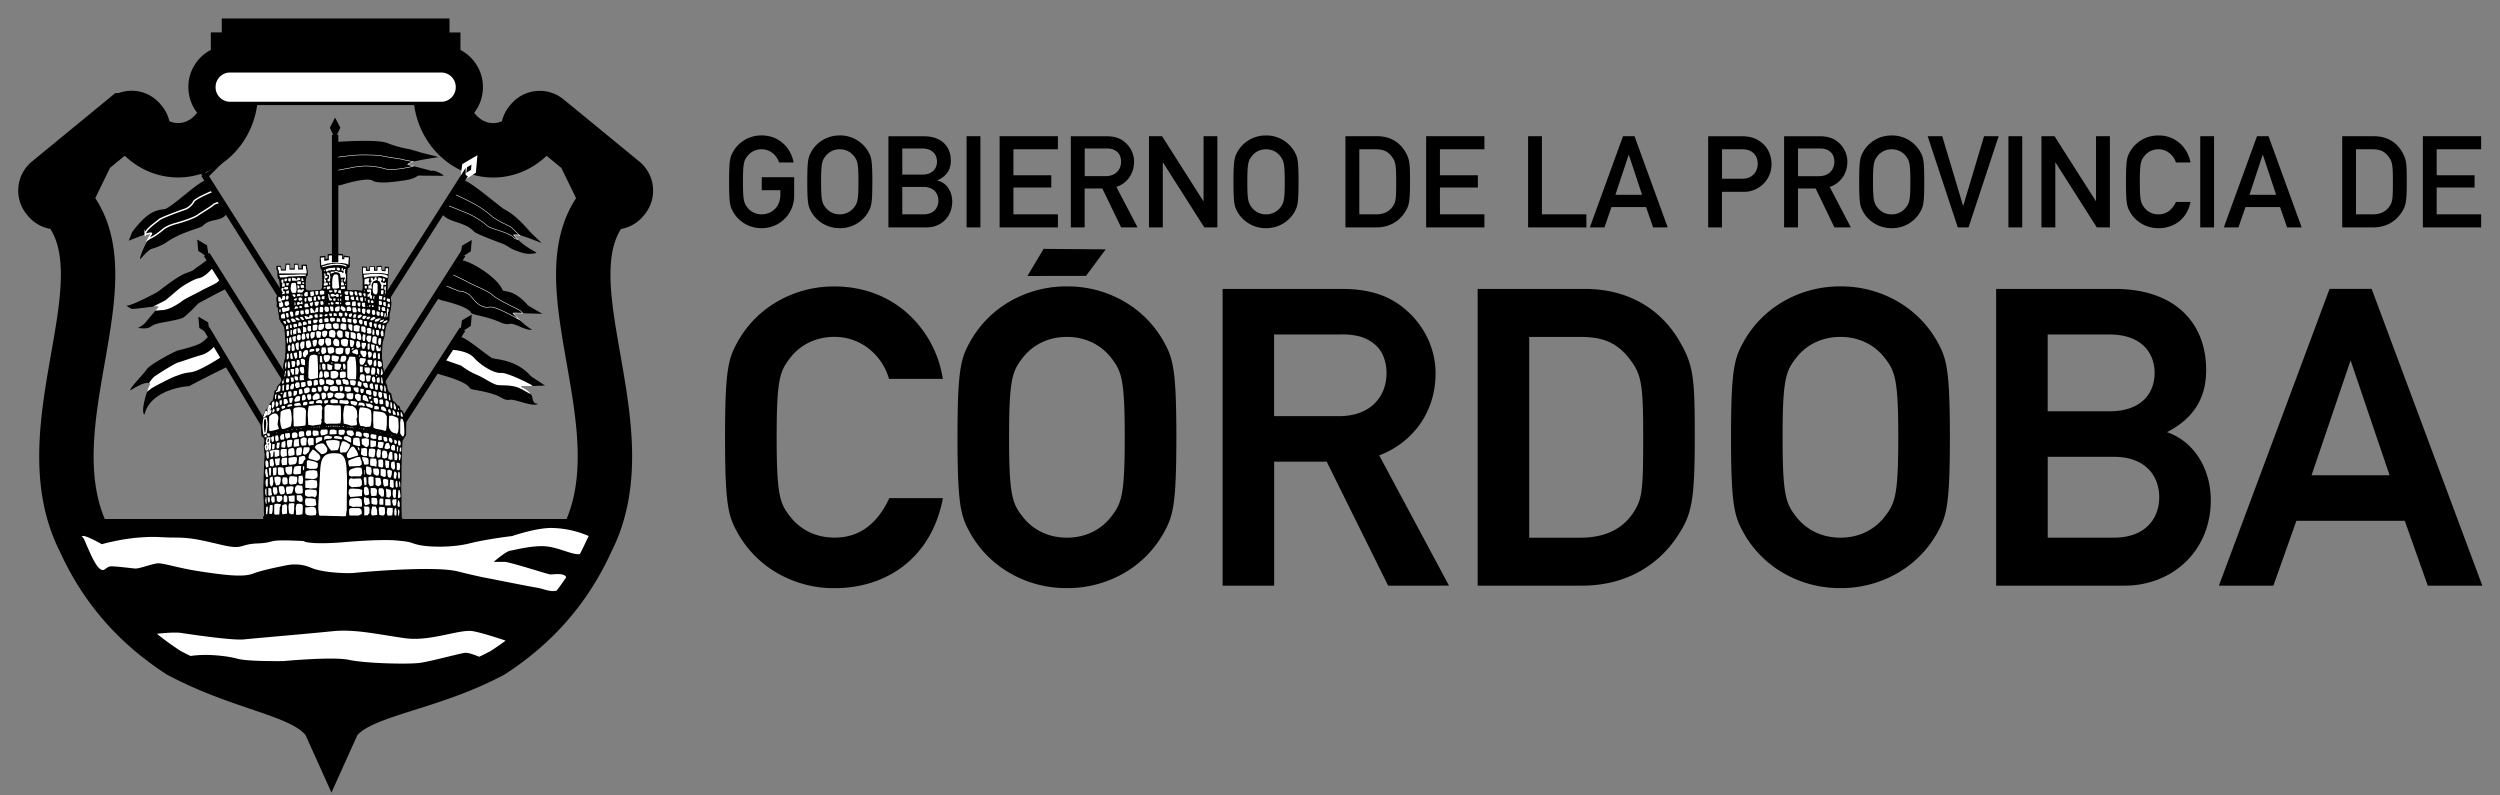 <svg width="110" height="35" fill="none" xmlns="http://www.w3.org/2000/svg"><rect width="100%" height="100%" fill="#808080" stroke="none"/><path clip-rule="evenodd" d="M19.064 3.19h.352c.35 0 .636.287.636.636v.015a.638.638 0 0 1-.636.636h-.005c.176 1.208 1.138 2.137 2.291 2.137.615 0 1.174-.264 1.59-.692a.452.452 0 0 1 .052-.5l.05-.061a.459.459 0 0 1 .643-.064l3.337 2.738a.459.459 0 0 1 .064.642l-.05.06a.459.459 0 0 1-.642.065l-.047-.038.052.107c-3.079 3.235 1.628 9.886-.93 14.886-.999 2.206-2.478 3.75-4.23 4.89-2.98 1.581-5.978 1.683-6.91 3.099l-.097.215-.097-.215c-.932-1.416-3.56-1.518-6.54-3.1-1.75-1.139-3.232-2.683-4.23-4.89-2.557-5.003 2.15-11.653-.929-14.889l.052-.107-.047.038a.457.457 0 0 1-.642-.064l-.05-.06a.457.457 0 0 1 .064-.642l3.337-2.739a.457.457 0 0 1 .643.064l.05.06c.119.146.133.344.051.501.417.43.976.693 1.59.693 1.154 0 2.116-.93 2.292-2.138h-.007a.637.637 0 0 1-.636-.635v-.016c0-.348.285-.635.636-.635h.352v-.565h.482V2.01h7.626v.616h.482v.564h.001Z" stroke="#000" stroke-width="2.394" stroke-miterlimit="22.926"/><path fill-rule="evenodd" clip-rule="evenodd" d="M19.464 16.507v-.621l.665-1.036c.136-.214.97.538 1.502.894.13.086 1.06.035 1.733.813l.617.406s-.772.036-.948.031c-.178-.007-.06.048-.06.048.278.137.428.289.455.473.052.35.311.215.232.263-.23.136-1.01-.233-1.226-.187-.216.047-.377-.119-.6-.202-.614-.23-1.121-.217-1.166-.316-.114-.253-1.009-.512-1.204-.566Zm0-3.285v-.58l.743-1.168c.19-.167 1.636.648 1.899 1.274.06.144.457-.084 1.129.695l.632.366-1.164-.035c-.178-.007-.126.016-.126.016.64.697.924.72.79.723-.301.009-.728-.31-.944-.262-.215.046-.367-.06-.59-.144-.615-.23-1.063-.252-1.108-.348-.113-.258-1.06-.49-1.26-.537Zm0-3.79v-.147l.865-1.34c.19-.152 1.628 1.142 1.89 1.28.137.072.467.236 1.14 1.013l.477.458s-.913-.37-1.091-.377c-.176-.007-.182-.003-.182-.003.64.697 1.147.784 1.017.818-.428.112-.771-.078-.88-.109-.21-.06-.375-.224-.598-.305-.616-.23-1.172-.453-1.244-.53-.418-.45-1.07-.375-1.394-.758Zm0-1.697v-.057c.062.043.05.058.05.058l-.05-.001Zm-10.352.209c-.124-.099-.767.46-1.28.866v1.56c.513-.24 1.031-.363 1.085-.425.333-.385.91-.145 1.084-.617l-.889-1.384Zm10.352-.266v.057l-1.072-.009s-.152.135-.466.188c-.314.054-1.266.207-1.526.036-.261-.17-1.356.18-1.356.18l-.241.045v-1.93s1.804-.135 2.253.053c.449.188.979.27.979.27l.556.162.71.18s-1.095.162-1.249.251c-.152.09-.098.082-.098.082l1.04.278s.046-.054.298.062c.086.041.14.072.172.095Zm0 1.607v.147a1.102 1.102 0 0 1-.051-.067l.051-.08Zm0 3.357v.58l-.038-.009-.255-.11.293-.461Zm0 3.244v.621l-.038-.01-.288-.102.326-.51ZM7.833 17.063v-1.645c.013-.005.024-.007.032-.009.18-.036.81-.202 1.002-.333.19-.131.352-.328.352-.328l.829 1.365s-1.212.593-1.725.88c-.073 0-.259.017-.49.07Zm0-3.01v-1.854c.133-.082.26-.15.366-.186.385-.133.274-.126.535-.299.259-.172.452-.348.452-.348s.9 1.315.82 1.322c-.08.009-1.28.661-1.28.661s-.503.536-.669.629a1.145 1.145 0 0 1-.224.074Zm0-5.243c-.273.216-.508.389-.61.397-.404.035-.796.178-1.414 1.014l-.143.37s1.098-.453.993-.298c-.208.308-.522.978-.492 1.109.006.03.317-.4.524-.46.211-.06.465-.162.66-.298.148-.105.316-.195.483-.273v-1.56h-.001Zm0 3.39v1.852c-.311.078-.803.157-.846.17-.056.015-.228.055-.378.165-.149.11-.536.04-.536.04s.22-.11.299-.204l.606-.723s-.016 0-.095-.016c-.08-.015-.998.133-1.093.102-.095-.031-.307-.188-.204-.142.102.047 1.22-.51 1.376-.621.116-.081.513-.404.87-.623Zm0 3.218v1.645c-.532.124-1.304.44-1.473 1.176-.218-.107.19-1.317.255-1.34-.18-.214-.896.31-.889.271 0-.119.617-.737.736-.927.11-.181 1.119-.74 1.37-.825ZM26.207 22.835c-.104.31-.232.618-.385.918-1 2.207-2.48 3.75-4.23 4.89-2.98 1.581-5.98 1.683-6.911 3.1l-.097.215-.097-.216c-.932-1.416-3.56-1.518-6.54-3.099-1.75-1.14-3.232-2.683-4.23-4.89-.154-.3-.28-.607-.385-.918h22.875Z" fill="#000"/><path clip-rule="evenodd" d="M14.944 2.626h-4.472v.564h8.592v-.564h-4.12Z" stroke="#000" stroke-width=".958" stroke-miterlimit="22.926"/><path fill-rule="evenodd" clip-rule="evenodd" d="M22.248 28.187c-.214.159-.433.31-.656.456-.17.09-.337.174-.506.254-.268-.11-.514-.19-.634-.171-.335.052-1.44.36-1.954.437-.515.077-2.443.025-3.137-.128-.694-.154-2.882.052-2.882.052s-1.57.026-2.032-.104c-.39-.109-1.309-.235-2.065-.12-.143-.07-.288-.144-.435-.22-.359-.235-.708-.485-1.043-.756.375-.042.813-.075 1.072-.037.515.078 2.264.335 2.753.284.488-.052 2.931-.258 3.908-.361.978-.104 2.058.153 3.19.309 1.132.153 2.39-.411 2.983-.31.343.061.97.258 1.438.415ZM25.902 23.584c.002 0 .002 0 0 0-.024.056-.052.109-.08.163l-.003.006c-.097.215-.199.423-.304.625-.297.06-.913-.285-1.49-.338-.577-.055-1.393.162-1.588.195-.195.033-.713.487-.713.487h.486c.196 0 1.857.53 1.977.55.121.022.627-.096.726.127-.135.202-.275.399-.42.587-.283.08-.587-.085-.89-.131-.301-.047-2.009-.389-2.009-.389s-.421-.066-1.459-.325c-1.037-.258-4.245.033-4.537.066-.292.033-1.393 0-1.913-.226-.518-.226-.972-.13-1.134-.097-.163.033-1.005.195-1.427.358-.42.162-1.23.065-2.301-.097-1.069-.162-1.652-.389-1.913-.356-.259.033-.8.244-.972.226-.173-.015-.774-.095-1.038-.096-.262-.002-.291.299-.53.088-.24-.209-.542-1-.656-1.248-.114-.25-.216-.121-.083-.173.132-.05.85.359.85.359s.778-.226 1.621-.292c.843-.065.875 0 1.588 0 .713 0 1.102.097 2.074.325.972.226.746-.033 1.556-.066s.388-.162 1.458-.13c1.07.034.292.034.876.097.583.066 1.588-.032 1.588-.032s1.46-.13 2.205-.066c.746.066.55.097.972.195.421.097 1.459.13 2.236-.066.777-.195 1.88-.324 1.88-.324s1.026-.356 1.718-.356a4.305 4.305 0 0 1 1.649.354Z" fill="#fff"/><path fill-rule="evenodd" clip-rule="evenodd" d="m12.937 11.606.19-.005.014.207h.127l.002-.164h.233v.107l.018.06.022.135V12.093l-.012.022-.01.024-.023.012-.012.013-.023.134-.01.124v.27l.023.034.012.035.134.022.182-.01.169-.01.134-.012.023-.035.034-.022v-.068l.013-.112V12.3l-.012-.406h-.025v-.034l-.012-.035h-.012l-.012-.012-.022-.09v-.112l-.013-.102v-.102h.004v-.119l.005-.002.004-.001v-.007h.013l.18-.02.041-.004-.001.141.007-.005v.003l.096-.008v-.206l.16-.007.158-.006v.2l.059-.002.003-.202.29.014-.005.167h.034l-.01-.103.287.045.005.107-.007.057v.293l-.057.045-.045.057-.012.26v.643l.057.012.204.01.102-.01.101.01.09.01h.102l.023-.079v-.383l-.013-.135-.01-.146V11.9l-.003-.17.195.004.012.007v.123h.117v-.135h.006v-.022h-.006v-.002l.002-.002h.221c.024.06.022.092.022.16h.075c0-.067-.018-.103.001-.16l.206-.012a.435.435 0 0 1 .031.176l.112.01v-.141l.188.005-.029.518-.012.035-.012.281-.01.181v.125l-.013.09h.068l.067.012v.034l.023.102.012.09.012.102v.102l-.012.09-.012.101-.023.102-.022.09-.01.09v.18l-.023.079-.057.067-.045.057-.035.135-.022.124-.022.135-.012.124-.035.124-.035.112-.022.125-.012.124-.012.249v.248l.022.102.012.112.01.112v.113h.013l.012.012.022.159.023.045v.158l.022.135.035.124.057.135.012.112.034.09.012.035.035.034.034.035.057.034v.057l.068.26.045.022.022.034.035.012.034.045.035.045.012.034.045.013.034.012.023.022.012.023.022.057.012.079.057.022.035.023.022.034.012.057h.023l.012.035.012.045h.01l.023.01v.08l.012.034.034.023V19.13l-.08.135-.079.124-.022.406-.012.418-.012.417v.418l-.012.418.012.406v.418l.012.48h.012l.012.012v.101H11.576V22.715h.045l-.012-.27v-.277l-.012-.259-.012-.395.012-.384.012-.373.012-.372.023-.373-.012-.113-.012-.112-.012-.112v-.112l.012-.068.012-.09v-.044l-.012-.045-.012-.035-.023-.01-.01-.023v-.012l-.035-.022-.034-.01-.013-.192-.012-.192-.01-.181-.012-.192.022-.022.035-.035.022-.057.035-.057.057-.112.045-.09.08-.112.089-.112.022-.08.035-.067h.024l.012-.034.012-.023h.023l.022-.012.023-.112.022-.112.023-.112.022-.113.034-.012h.035l.022-.09.023-.09.022-.022.023-.012.012-.012v-.022l.045-.035.034-.045.023-.057.022-.057.023-.134-.012-.113.012-.057.012-.057.022-.045.045-.044v-.023l-.022-.012v-.124l.022-.125.023-.112.034-.124.022-.328v-.339l-.022-.338-.034-.328-.023-.067-.034-.057-.045-.068-.045-.045-.035-.09-.034-.034-.012-.135-.023-.134-.022-.125-.012-.134-.023-.012-.022-.023v-.122l.01-.057-.022-.09v-.159l.022-.034.023-.045.044-.035v-.022l-.012-.023-.01-.012-.012-.012.034-.057.035-.057.012-.08.014-.086-.012-.169-.023-.136-.034-.035-.023-.045-.012-.079c-.01-.074.026-.27-.046-.27v-.182h.193l.031.16h.157l.026-.255h.195l.002.212h.166l.005-.207Z" fill="#000"/><path fill-rule="evenodd" clip-rule="evenodd" d="M17.516 22.706v-.294l.034.023.012.022.012.034v.045l-.012.09-.022.067h-.012l-.012.013ZM15.418 22.683h-.022l-.023-.012-.012-.102v-.17l.035-.022.034-.022h.362l.034.01.022.012.023.023.022.022.012.035.012.045v.112l-.067.034-.067.035h-.365ZM16.377 22.683l-.022-.022-.023-.045v-.114l.023-.112.022-.102h.159l.034.09.023.079v.09l.01.102-.045.012-.181.022ZM16.861 22.683l-.124-.012-.045-.012-.012-.09-.012-.102V22.365l.022-.045.023-.022.102.012h.102l.022.102v.157l-.012.057-.023.034-.043.023ZM17.066 22.683l-.022-.022-.012-.045-.012-.045v-.045l.012-.102.012-.08h.134l.102.013v.159l-.022.159-.09.012h-.102v-.004ZM17.407 22.683h-.023l-.022-.012-.012-.08v-.124l.012-.034v-.035l.022-.035h.045l.023.16-.013.158h-.032v.002ZM13.69 22.683l-.101-.012-.068-.012-.045-.022-.034-.035-.01-.045V22.331l.203-.022h.182l.034.022.023.012.012.023.022.079.012.102-.012.057-.012.057-.067.012-.138.01ZM16.028 22.683v-.328l-.022-.035v-.034h.157l.057.012.022.022.012.035.01.057-.01.067v.102l-.044.034-.023.057h-.08l-.079.01ZM13.06 22.648h-.034v-.112l-.012-.134v-.057l.012-.068.012-.057.022-.045.112-.012.08.012.034.012.013.023.022.022v.182l-.012.203-.057.023-.067.012h-.125v-.004ZM12.121 22.648l-.034-.022-.022-.012v-.326l.011-.102.08-.023h.057l.067.012.08.012-.012.068-.035.057-.012.169-.012.159h-.09l-.078.008ZM11.703 22.636v-.17l.01-.168.035-.012h.035V22.455l-.012.08-.013.089h-.034l-.02.012ZM12.437 22.636l-.023-.034v-.045l-.012-.045v-.067l.012-.113v-.09l.045-.022.035-.022.045-.012h.057l.012.045.022.022v.349l-.102.012-.091.022ZM12.81 22.636l-.046-.034-.044-.023-.013-.102-.012-.112v-.112l.023-.102h.057l.067-.012h.057l.057.022-.012.113v.124l-.012.112-.012.112h-.056l-.055.014ZM11.884 22.614h-.022l-.012-.012v-.192l.012-.09.012-.09.034-.012h.09v.203l-.012.101-.022.09h-.08v.002ZM15.543 22.31l-.112-.045-.068-.022v-.204l.012-.034.023-.035.022-.034.125-.012.146-.013h.068l.067.012.045.023.045.045v.067l.012.09v.08l-.012.067H15.634l-.091.015ZM17.54 22.31l-.011-.022-.035-.012v-.137l.035-.134.022.012.012.034.012.035.012.045V22.3h-.024l-.022.01ZM13.768 22.276h-.09l-.09-.013h-.056l-.045-.012-.034-.022-.023-.023v-.079l-.012-.067.012-.068.023-.067h.214l.101.012.113.023.022.124.012.124-.034.035-.035.012-.045.012-.033.009ZM17.382 22.265l-.045-.022-.045-.012-.012-.068-.022-.067v-.057l.012-.035.012-.034h.102l.057-.012v.157l-.012.045v.034l-.023.035-.024.036ZM16.974 22.243h-.01l-.013-.012v-.261l.08-.012.146.012.012.214v.057h-.215v.002ZM16.072 22.23l-.022-.034-.012-.034-.012-.045-.012-.045v-.102l.012-.09h.057l.057.035h.08l.022.057.012.067.01.067v.068l-.09.034-.102.023ZM16.513 22.208l-.09-.012-.08-.035v-.248l.058-.012h.057l.067.012.057.012.012.067.01.067v.08l-.022.067h-.069v.002ZM16.705 22.208l-.012-.057v-.135l.012-.067.035-.012h.091l.035.012v.259h-.16ZM11.705 22.174l-.023-.08-.01-.067.01-.08.012-.079h.022l.013.102v.192h-.012l-.012.012ZM11.816 22.129l-.035-.125v-.124h.08l.012.068v.113l-.012.023-.023.022-.022.023ZM11.997 22.119l-.035-.023-.012-.035-.01-.034-.012-.035.012-.079v-.067h.135l.012.124v.124l-.045.012-.045.012ZM12.55 22.106l-.035-.022-.035-.012V21.856l.023-.057h.067l.035.023.022.022.012.022v.202l-.045.023-.044.015ZM12.258 22.096l-.045-.035-.035-.012v-.112l-.012-.112.102-.012.124.012.023.045.01.045v.044l-.022.045-.023.035-.034.022-.045.023-.043.012ZM12.854 22.084l-.08-.012-.056-.012-.013-.147-.012-.09.137-.012.134-.012v.271h-.057l-.053.014ZM13.181 22.084l-.045-.035-.034-.022-.023-.022-.022-.035v-.181h.191l.023.034.022.023.012.034.012.035v.067l-.012.08-.034.012-.09.01ZM17.326 21.915l-.023-.045-.012-.045-.012-.045v-.135l.012-.101h.135V21.713l-.01.09v.09l-.045.011-.045.01ZM17.528 21.915l-.01-.012h-.012l.012-.17.01-.169h.057l.012.08.012.067.012.08v.079l-.044.034-.049.01ZM17.1 21.903l-.045-.023-.057-.01v-.17l-.012-.101V21.497l.102.035.102.022.012.112v.135l-.022.045-.035.034-.045.023ZM13.838 21.892l-.035-.034-.057-.01h-.057l-.057.01h-.057l-.053-.01-.035-.013-.022-.012-.023-.022-.022-.023v-.112l.012-.102.045-.012.057-.012h.134l.135.012.112.012.013.045.012.045v.09l-.012.045-.023.045-.022.034-.045.024ZM15.418 21.87l-.023-.035-.022-.044-.023-.045-.01-.045v-.057l.01-.045.012-.045.023-.045.124-.012.181.012h.08l.08.023.056.012.035.022-.012.135v.124l-.125.012-.134.012-.125.01-.127.011ZM16.784 21.858l-.057-.067-.057-.058-.012-.067v-.124l.023-.057h.146l.023.012.012.022.022.035.012.035v.158l-.012.09-.022.012-.078.009ZM11.715 21.835l-.035-.079-.01-.09v-.09l.01-.067.023-.012h.022v.318l-.012.012v.008h.002ZM16.343 21.825l-.022-.08-.012-.09v-.179h.181l.034.012.023.012.022.035.023.045-.012.112-.012.112-.045.012-.18.01ZM11.851 21.813l-.022-.012-.022-.012v-.318h.044l.045.012.023.012.012.012.012.057v.102l.023.057v.057l-.023.012-.091.02ZM16.073 21.803l-.023-.035-.022-.034-.012-.045v-.159l.012-.09.034-.012.035-.012h.022l.023.012.034.035.035.044.022.135v.112l-.034.023-.035.012h-.045l-.046.014ZM12.065 21.768l-.035-.08-.022-.067V21.452l.034-.012h.135l.023.112.011.125-.034.034-.012.045h-.057l-.043.012ZM12.359 21.756l-.035-.035-.022-.034-.012-.045-.012-.057-.012-.09v-.09l.079-.012H12.447l.034.023.023.034.012.057.012.057.012.08-.012.034-.012.023-.012.022-.023.012-.056.012-.066.009ZM12.63 21.746l-.034-.09-.012-.08v-.089l.012-.045.022-.035h.068l.08-.012h.079l.034.012.035.012v.068l-.023.09-.022.079-.035.057-.101.012-.102.02ZM13.082 21.723l-.045-.023-.022-.022-.022-.023v-.022l-.013-.057v-.102l.023-.057.034-.034.023-.023.034-.012.08.012.124.012.023.16v.158l-.045.022-.068.012h-.126v-.001ZM13.658 21.497l-.08-.022-.146-.013v-.318l.124-.01.135-.022h.067l.067.012.057.012.057.01.012.09.01.08-.01.09-.034.079h-.135l-.124.012ZM17.268 21.475l-.057-.035-.057-.022v-.16l.012-.146h.069l.035.012.045.012v.057l.012.249-.035.012-.024.02ZM17.429 21.452l-.023-.067v-.135l.012-.08.01-.012h.046l.022.137v.134l-.034.013-.033.01ZM15.484 21.44l-.057-.035-.035-.022-.022-.023-.012-.034-.012-.08.012-.124.022-.034.012-.023.023-.012.022-.012.045.012.067.012.16-.012h.158l.023.035.022.044.012.057V21.291l-.012.057-.035.035-.034.034h-.09l-.09.012h-.088l-.091.01ZM17.587 21.44l-.012-.057-.012-.067v-.08l.012-.045.012-.012h.012l.012.125v.134h-.024v.002ZM11.714 21.418l-.022-.102-.012-.113.012-.056.012-.045.01-.012.023-.012.022-.01h.023v.328l-.035.011-.033.01ZM11.94 21.407l-.034-.034-.023-.045-.012-.057v-.259l.09-.035.034-.012.013.113.022.136-.012.057-.012.057-.012.022-.012.023-.023.022-.019.012ZM16.92 21.407l-.022-.022-.012-.035-.022-.034v-.045l-.012-.09v-.08l.022-.011.035-.012.022-.01.034.01.058.012.056.022V21.326l-.022.057-.067.01-.07.014ZM16.288 21.395l-.034-.045-.023-.034-.022-.057V21l.057-.023.057-.012.057.012.057.023v.349l-.067.034-.082.012ZM16.65 21.395l-.067-.023-.057-.034v-.159l-.012-.147.067-.012.147.012.022.068.012.067.01.067v.08l-.034.022-.022.023-.035.022-.03.014ZM12.143 21.362l-.022-.09-.035-.09-.012-.101v-.09l.068-.012.067-.012.067.012.068.022.012.09-.012.102-.012.057-.02.043-.022.035-.034.022h-.058l-.055.012ZM16.04 21.362l-.012-.08-.012-.101-.012-.102.012-.08H16.118v.08l.01.09v.09l-.01.079-.045.01-.033.014ZM12.518 21.328l-.045-.023-.035-.022-.012-.067-.01-.08.01-.067.023-.067h.159l.022.034.012.022.012.035v.18l-.022.022-.045.012-.035.012-.034.009ZM12.798 21.328l-.035-.023-.034-.012-.012-.08V21.068l.012-.045.01-.045.012-.022h.157l.08.012.08.012.011.09v.08l-.012.044-.012.045-.022.035-.023.022-.112.012-.1.02ZM13.194 21.305l-.035-.034-.022-.035-.012-.034v-.057l.012-.102v-.09l.09-.022h.08l.022.101.01.08-.01.08-.012.09-.035.011-.088.012ZM13.803 21.079l-.09-.01h-.09l-.09-.012h-.101l.01-.237.012-.067.045-.023.057-.022.067-.012h.08l.08-.012.067.012.056.012.045.012.01.067.013.057v.114l-.023.045-.034.035-.045.022-.07.019ZM17.371 21.069l-.022-.023-.023-.022v-.136l.023-.135h.045l.022.012.01.012.023.035.012.044-.023.102-.012.102h-.034l-.02.009ZM17.538 21.069l-.022-.08v-.134l.01-.08.012-.012h.035l.022.08v.134l-.012.08h-.022l-.023.012ZM17.12 21.022l-.034-.034-.023-.035-.012-.045v-.045l-.012-.09.012-.09.057-.011.045.012.045.012.045.022v.08l-.01.08-.013.066-.034.068h-.035l-.03.01ZM11.715 21l-.023-.09-.022-.09V20.718l.01-.045.012-.034h.057l.012.09.013.079.012.09.012.09h-.045l-.038.012ZM16.907 20.99l-.08-.035-.079-.035v-.281h.114l.057.012.057.022v.269l-.035.035-.034.012ZM15.462 20.967l-.057-.022-.045-.023-.012-.102.012-.08.022-.044.035-.035.112-.045.159-.044h.102l.112.012.022.09.012.112v.057l-.022.044-.022.035-.035.035H15.564l-.102.01ZM11.873 20.932l-.012-.012h-.012l-.01-.159-.013-.159.023-.012.022-.012h.022l.035.023v.169l-.012.147h-.023l-.02.015ZM16.57 20.932l-.057-.034-.045-.023-.022-.022-.012-.035-.012-.08v-.123h.181l.057.022.012.057.012.08-.012.079-.022.067h-.035l-.045.012ZM12.042 20.922l-.012-.012h-.01l-.012-.16v-.158l.034-.012.125-.012v.181l-.012.135-.045.022-.068.016ZM12.302 20.91l-.035-.022-.034-.023v-.136l-.012-.147.022-.012.035-.01h.07l.068.01.057.022.022.147.023.135-.045.022-.057.012h-.114v.002ZM16.254 20.898l-.057-.023-.057-.01-.022-.067-.012-.08v-.157l.012-.022.022-.023.09.023.102.034.012.08.012.079-.012.08-.023.079h-.034l-.033.007ZM12.709 20.887l-.057-.022-.034-.034-.023-.035-.022-.035-.013-.09v-.112l.08-.012.067-.012.068-.01h.08v.159l-.023.169-.057.022-.066.012ZM16.018 20.887l.012-.102v-.101h.024v.09l-.012.101h-.012l-.012.012ZM13.012 20.875l-.045-.01h-.044l-.012-.045-.013-.034.013-.045v-.045l.022-.08.022-.079.08-.022.067-.013H13.25l-.012.17v.169l-.045.012-.18.022ZM13.328 20.809v-.024l.011.013h-.01v.01ZM13.328 20.696v-.18h.057v.124l-.012.023-.012.022-.033.01ZM17.538 20.696l-.034-.012-.045-.012v-.306h.114l.022.067.013.09-.013.08-.012.08h-.022l-.023.013ZM17.315 20.673l-.045-.034-.034-.035-.023-.034-.012-.035v-.102l.023-.102.079-.022h.057l.012.102.01.102v.056l-.01.045-.022.035-.035.024ZM13.635 20.629l-.068-.023-.067-.012v-.293l.022-.023.023-.034.112.022.112.023.113.034.101.057v.102l-.01.067-.012.035-.034.034-.113.012h-.18v-.001ZM16.986 20.594l-.023-.09-.012-.08V20.256l.09.013.08.022v.147l-.013.147h-.065l-.057.01ZM11.714 20.582l-.022-.08-.012-.09v-.079l.012-.045.012-.034.045.012.034.022.012.035.012.034v.08l.012.09-.044.022-.06.033ZM16.783 20.571l-.067-.022-.068-.023v-.293l.057-.012H16.807l.045.022.012.16-.012.158h-.034l-.035.01ZM16.525 20.537l-.022-.023h-.035l-.034-.012h-.08l-.022-.012-.035-.012-.012-.034v-.135l.012-.135h.113l.134.012.023.08.012.09-.012.079v.09h-.023l-.019.012ZM12.008 20.527l-.068-.012-.057-.012-.012-.135v-.135l.035-.022.034-.012.035-.01.045.01.012.09.022.09v.079l-.022.034-.024.035ZM15.373 20.526l-.022-.056-.023-.068v-.135l.124-.056.125-.045.057-.023.067-.022.067-.012h.08l.022.101.045.102v.135l-.045.023-.034.034h-.113l-.112.012H15.5l-.126.01ZM12.144 20.492l-.034-.147-.012-.159.112-.012.112-.012-.022.147-.012.147-.08.012-.064.024ZM12.415 20.47l-.022-.08-.012-.08v-.044l.012-.045.012-.035.012-.034.102-.012h.112v.306l-.057.012-.159.012ZM12.74 20.457l-.023-.034-.012-.035-.012-.034V20.149l.09-.022.09-.01.09-.012.102.022v.113l-.012.067-.013.057-.022.034-.045.023-.057.012-.08.012-.096.012ZM16.05 20.447l-.012-.012-.023-.012-.012-.067-.012-.068h-.01l-.012-.012-.023-.08-.022-.079h.102l.067.01.057.013.035.022.022.035.012.057V20.423l-.035.012-.134.012ZM13.149 20.425l-.012-.09.022-.226.067-.023.045-.012.057-.012h.068l.022.035.012.034.01.035v.045l-.056.045-.023.044-.012.035-.012.035-.01.012-.023.022-.057.012-.098.009ZM13.907 20.278l-.08-.034-.09-.023-.09-.022-.079-.045.012-.045.01-.057.013-.045.022-.045.068-.09.057-.09.044.01.035.023.035.023.044.034.068.068.067.057.023.044.022.035v.045l.01.045-.045.045-.034.034-.045.023-.067.01ZM17.575 20.266l-.012-.022-.012-.035v-.18l.012-.079h.024l.023.045.034.045-.012.057-.012.057-.012.057-.033.055ZM17.362 20.255l-.012-.158v-.16h.057l.022.013.023.012.022.034.01.045v.102l-.022.102h-.045l-.055.01ZM17.178 20.233l-.045-.022-.045-.012v-.08l.012-.09.022-.079.035-.08.057.013.045.01.012.181v.147h-.045l-.048.012ZM11.75 20.176l-.023-.09-.012-.079v-.067l.022-.09h.057l.023.034.012.035v.239l-.035.01-.045.008ZM16.919 20.176l-.057-.022-.045-.012v-.08l-.012-.09.012-.079.022-.067h.09l.09.034.012.067.012.068v.08l-.023.067-.046.012-.055.022ZM15.306 20.164l-.012-.035-.022-.034v-.035l-.012-.034.012-.068.034-.057.08-.134.09-.113h.089l.068.09.057.09.045.09.034.112-.112.035-.112.034-.113.035-.126.024ZM16.615 20.141l-.022-.044-.023-.035V19.96l.012-.102.035-.09.022-.012h.035l.012.023.022.01h.045V19.96l-.012.079v.08l-.067.01-.059.013ZM11.918 20.131l-.012-.067v-.067l-.012-.058-.035-.056.012-.023v-.012l.08-.034.124-.013.068-.012h.067l.045.012.034.013v.236l-.057.023-.045.022h-.044l-.057.012v-.159l-.013-.09h-.012l-.022.012-.012.102-.012.112-.057.023-.04.024ZM16.378 20.131l-.045-.022-.102-.023-.01-.067v-.102l.01-.09.012-.08.125-.011.124.022.01.023.012.045v.044l-.012.057-.01.102-.023.08-.045.012-.046.01ZM12.425 20.109l-.045-.035-.022-.035-.012-.034v-.125l.012-.101.057-.023h.202v.147l.012.135-.045.034-.057.012-.045.012-.057.013ZM16.015 20.074l-.056-.034-.045-.023-.023-.022-.01-.035.01-.102.012-.134h.068l.067-.012h.035l.034.012.023.012.022.022v.304h-.067l-.07.012ZM12.755 20.064l-.035-.01-.034-.013v-.067l-.012-.08.012-.079.012-.057.067-.022.057-.012.023-.012h.034l.023.012.034.012.023.134v.135l-.045.023-.057.022h-.045l-.057.014ZM13.06 20.052l-.013-.035-.012-.045v-.179l.023-.045.012-.035.102-.022.09-.01.011.034.013.035v.089l-.013.09-.022.08-.09.022-.102.02ZM13.397 20.007l-.034-.023-.035-.022.01-.112.023-.16.045-.01h.204l.012.057v.057l-.023.045-.022.057-.045.035-.045.045-.045.022-.045.009ZM14.142 19.985l-.08-.08-.079-.067-.044-.045-.035-.035-.034-.044-.013-.045.023-.045.045-.045.045-.023.057-.022.057-.012.057-.012h.044l.057.012.057.067.045.057.035.057.022.045v.055l-.012.057-.045.057-.08.045-.056.012-.066.01ZM14.99 19.917l-.013-.022-.01-.023-.012-.022v-.092l.012-.08.045-.134.035-.112.034-.012h.057l.045.012.057.023.09.056.08.057-.013.045-.012.045-.022.045-.023.045-.057.09-.067.067h-.112l-.114.012ZM17.586 19.883v-.068l.012-.124h.057V19.86l-.035.011-.034.01ZM17.463 19.87v-.224h.057v.112l-.023.112h-.034ZM15.802 19.838l-.023-.035-.022-.045-.01-.034-.013-.045h.035l.034.045.012.022v.045l-.013.047ZM14.572 19.826l-.067-.08-.08-.112-.034-.067-.023-.058-.022-.067v-.045l.102-.022.191-.012h.09l.09.012.08.022.044.023v.102l-.012.102-.034.101-.035.08-.147.012-.143.009ZM17.315 19.826l-.045-.012-.045-.023-.012-.035-.012-.056.012-.045.012-.035.023-.034.034-.012h.045l.045.022.01.112v.112h-.067v.006Z" fill="#fff"/><path clip-rule="evenodd" d="m11.714 19.793-.022-.057-.01-.067v-.035l.01-.023.012-.022.035-.022.022.01.01.024v.123l-.01.057h-.022l-.025.012ZM11.85 19.78l-.012-.09.012-.146.034-.022h.01v.124l-.01.112-.024.012-.01.01Z" stroke="#fff" stroke-width=".064" stroke-miterlimit="22.926"/><path fill-rule="evenodd" clip-rule="evenodd" d="m12.007 19.78-.022-.011-.012-.012v-.113l.012-.112h.034l.068.012v.045l-.012.147-.023.022-.045.023ZM17.022 19.77l-.035-.022-.067-.012v-.057l.022-.057.012-.057.035-.057.045-.012.057-.012.034.057.023.057.01.057v.067l-.067.023-.07.025ZM12.19 19.736l-.022-.057v-.067l.012-.068v-.067h.135l-.023.124-.012.112-.045.012-.045.01ZM16.715 19.724l-.034-.023-.068-.034.023-.181.012-.045h.124l.057.012.057.022-.022.124-.035.113h-.057l-.057.012ZM12.505 19.701l-.067-.012-.057-.01v-.124l.012-.08.012-.022.035-.012.045-.023.067-.01.012.134-.012.147h-.023l-.024.012ZM12.663 19.69l-.022-.066-.012-.09v-.137l.012-.022.112-.023h.09l.012.013.012.022-.022.124-.012.125-.09.034-.08.02ZM16.106 19.679l-.09-.067-.09-.068-.012-.112v-.124l.08-.012.09-.013h.044l.035.012.034.013.035.022v.214l-.01.045-.023.045-.035.022-.058.023ZM16.366 19.679l-.035-.012-.034-.012V19.373l.124.012.125.023v.112l-.013.124-.076.012-.091.023ZM12.958 19.657l-.022-.01-.012-.013V19.487l.012-.08.022-.066.09-.013.102-.012v.16l.022.146-.112.022-.102.013ZM15.78 19.634l-.124-.035-.125-.044V19.407l.012-.067.012-.067.068-.012h.124l.067.022.023.204.012.125-.035.012-.034.01ZM13.283 19.612l-.022-.035-.012-.034-.012-.035-.012-.034v-.16l.067-.044.067-.023h.035l.034.012.035.012.034.023-.012.147-.01.146-.045.012-.147.013ZM13.6 19.611l-.023-.034-.012-.035-.012-.057-.012-.044v-.057l.012-.045.012-.035.023-.034h.192l.022.067v.247h-.09l-.112.027ZM17.56 19.611l-.022-.022-.012-.022-.01-.035v-.079l.01-.068h.057l.035.057.012.045v.045l-.012.067h-.035l-.022.012ZM17.395 19.544l-.023-.022-.022-.023v-.159l.034.012.035.023.034.022.012.035v.034l-.012.035-.022.022-.037.021ZM13.905 19.522l-.012-.112v-.125l.067-.034.067-.013H14.174v.135l-.08.035-.19.114Z" fill="#fff"/><path clip-rule="evenodd" d="m11.761 19.5-.022-.023v-.023l-.012-.034.012-.035.01-.055.022-.046.045-.01h.057l-.012.089-.01.102-.045.012-.045.022Z" stroke="#fff" stroke-width=".064" stroke-miterlimit="22.926"/><path fill-rule="evenodd" clip-rule="evenodd" d="m17.213 19.487-.057-.045-.034-.034-.013-.057.012-.08.023-.012h.022l.023.012h.012l.034.035.023.034.012.045v.045l-.012.023-.012.012-.01.012-.023.01ZM15.418 19.477l-.034-.035-.057-.012-.078-.055-.08-.035-.034-.022-.012-.023v-.034l.023-.057.034-.012h.114l.067.034.08.045.01.045v.147h-.022l-.01.014ZM11.975 19.454l-.023-.045-.01-.056-.012-.058v-.057l.034-.012.023-.022.022-.012h.035l.01.067v.124l-.034.058h-.023l-.022.013ZM12.144 19.43l-.023-.057-.012-.067v-.067l.012-.068.045-.012.045-.012.023.045.022.067v.125l-.057.022-.055.024ZM16.941 19.43l-.045-.045-.022-.045v-.057l-.01-.067.067.012h.043l.034.012.012.023.023.057v.102h-.057l-.045.008ZM16.706 19.375l-.035-.012-.034-.012v-.092l.012-.034.012-.023.012-.012.035-.012h.079l.012.057v.125h-.048l-.045.015ZM14.266 19.363v-.135l.034-.034.045-.012.045-.012h.045l.09.022.09.023-.013.044-.022.023-.023.022h-.045l-.079.01h-.09l-.034.023-.043.026ZM12.359 19.352l-.023-.044-.012-.045v-.045l.012-.035.023-.034.034-.035.035-.012.057-.012.012.067.012.17-.035.012-.115.014ZM15.011 19.33l-.146-.023-.147-.012-.023-.045v-.044l.102-.023.08.012.079.012.09.045v.035l.012.022-.023.01-.024.01ZM16.446 19.318l-.057-.023-.068-.022-.022-.08.012-.044.012-.035.035-.012.09.012.111.023V19.306h-.056l-.057.012ZM12.628 19.308l-.034-.023-.023-.022-.012-.035-.012-.022v-.135l.124-.012.068-.012.012.045.012.057v.057l-.012.045-.068.022-.055.035ZM12.923 19.284l-.035-.01-.034-.013-.012-.124.012-.067.022-.023.023-.012.057-.01h.067l.023.022.022.012.012.035.012.022v.067l-.022.068-.08.012-.067.02ZM16.142 19.261l-.058-.034-.067-.035-.022-.035-.01-.022v-.045l.022-.045h.124l.067.023.023.012.01.034v.114l-.034.023-.055.01ZM17.53 19.262v-.013h.012v.013h-.013ZM13.195 19.239l-.022-.023-.012-.022-.013-.023v-.148l.045-.035.045-.012h.114l.023.045.012.057V19.18l-.113.035-.079.024ZM15.823 19.216l-.056-.022-.113-.012V19.08l.012-.057.012-.035H15.78l.045.012.035.023.034.022.023.035v.114l-.023.012-.07.01Z" fill="#fff"/><path clip-rule="evenodd" d="M11.67 19.207v-.013l.013-.01v.01l.01.013h-.023Z" stroke="#fff" stroke-width=".064" stroke-miterlimit="22.926"/><path fill-rule="evenodd" clip-rule="evenodd" d="m17.7 19.206-.046-.068-.045-.067v-.487l.023-.159h.034l.023.01.022.013.023.022.022.057.023.057v.147l.012.17V19.07l-.012.067-.023.057h-.022l-.035.012ZM13.532 19.194l-.035-.022-.034-.035V19.035l.012-.034.034-.057H13.68l.012.146-.012.068-.08.022-.067.014ZM15.464 19.194l-.045-.012-.045-.023-.045-.012-.034-.022-.023-.035-.012-.035-.01-.041.012-.057.057-.012.067-.012.057.012h.068l.022.045.023.034.012.035v.069l-.023.022-.034.023-.047.02ZM13.803 19.183l-.023-.022-.012-.035-.012-.022v-.092l.012-.067h.124l.08.012.034.023.012.044v.125l-.09.022-.126.012ZM17.314 19.184v-.013h.026v.013h-.026Z" fill="#fff"/><path clip-rule="evenodd" d="m11.816 19.161-.022-.024-.01-.033h.055v.045h-.01l-.013.012Z" stroke="#fff" stroke-width=".064" stroke-miterlimit="22.926"/><path fill-rule="evenodd" clip-rule="evenodd" d="m14.14 19.16-.012-.022-.022-.034v-.035l-.012-.034V19l.012-.034.012-.035.022-.022.125-.01h.134l.012.044.01.045-.01.057v.045l-.124.045-.147.026ZM17.223 19.161v-.024H17.258v.024H17.223ZM14.955 19.137l-.022-.023-.022-.012-.013-.022V18.933l.045-.022h.202l.012.034.012.023.013.022-.013.023-.012.044-.022.057-.045.012-.135.01ZM17.055 19.127v-.013h.012v.013h-.012ZM14.502 19.114v-.124l.012-.045.012-.022.023-.012.034-.01h.124l.045.022.057.012v.159l-.057.012-.25.008ZM17.44 19.092l-.023-.023-.09-.022-.057-.023-.045-.034-.034-.035-.023-.045-.045-.08-.012-.1v-.205l.012-.226.035-.01H17.26l.057.022.124.045.08.057.01.147.012.226-.012.112-.01.09-.013.035-.022.034-.01.023-.037.012Z" fill="#fff"/><path clip-rule="evenodd" d="m11.613 19.082-.024-.182-.01-.157V18.574l.01-.08.034-.09h.09l.012.079.012.079.01.08-.01.079-.012.169-.023.157-.044.012-.045.023Z" stroke="#fff" stroke-width=".064" stroke-miterlimit="22.926"/><path fill-rule="evenodd" clip-rule="evenodd" d="M12.154 19.07v-.024l.035-.023.01.01-.022.012-.023.025ZM16.738 19.038v-.024h.013l.013.013h-.013l-.013.01ZM16.547 19.015v-.023h.025l-.012.012-.013.011ZM11.885 18.968l-.023-.012h-.012l-.01-.16V18.333l.057-.057.08-.057.034-.012.045-.012h.089l.057.045.035.057.012.057v.067l-.022.125-.013.146.035.09.022.09-.101.034-.09.023-.09.022-.105.018ZM12.665 18.968l-.013-.023.013-.012.012.012.012.023h-.024ZM16.92 18.957l-.058-.022-.067-.023-.068-.01-.067-.012-.067-.012-.057-.012-.057-.023-.045-.034-.012-.26V18.257l.012-.169.124.012.135.012.067.012.057.012.068.023.057.034.034.058.045.067v.318l-.012.146-.023.16-.034.011-.033.005ZM12.82 18.923l.023-.035.034-.022-.012.022v.023h-.022l-.023.012ZM16.24 18.913v-.01h.013v.01h-.013ZM13.023 18.9v-.022l.013-.012.012.012.012.023h-.037ZM15.993 18.9l-.01-.012h-.012v-.024h.069l-.012.022-.035.014ZM16.14 18.89v-.012h.013v.012h-.012ZM12.416 18.878l-.045-.09-.023-.09-.012-.102-.012-.09.012-.191.012-.192.035-.034.045-.023.057-.022.057-.023.124-.022.09-.012.034.067.023.09.012.102.012.124v.112l-.012.113-.012.09-.012.067-.09.045-.09.034-.102.035-.103.012ZM15.903 18.878v-.023l-.012-.012h.024v.012l-.012.023ZM13.193 18.869v-.026h.026v.025h-.026ZM13.262 18.868v-.035h.012l.012.012-.012.012-.012.01ZM15.553 18.856v-.025h.025v.025h-.025ZM15.8 18.844v-.013h.026v.013h-.025ZM13.77 18.834V18.8h.012l.012.01-.012.012-.012.01ZM15.395 18.833v-.022l-.012-.023h.035v.035h-.012l-.01.01ZM15.463 18.833l.012-.012v-.012l.01-.01h.023v.033h-.045v.001ZM13.701 18.822v-.013h.024v.012h-.023ZM13.838 18.821V18.8h.023l.012.01h-.012l-.023.012ZM13.94 18.822v-.046h.035l-.013.035-.022.01ZM14.04 18.82v-.022l-.013-.034h.035v.045h-.012l-.01.012ZM15.293 18.822v-.046h.025v.033h-.013l-.012.013ZM15.63 18.822v-.013h.014v.013h-.013ZM14.55 18.798v-.034l-.013-.035h.033v.057h-.01l-.01.012ZM14.639 18.798v-.069h.034v.057h-.022l-.012.012ZM14.74 18.798l-.01-.022v-.045h.01l.023-.012-.012.067-.01.012ZM14.809 18.798l.012-.045v-.044l.012.012h.01v.069h-.022l-.012.008ZM14.346 18.788v-.024H14.38v.024H14.346ZM14.435 18.789l.013-.023v-.01l.012-.013h.023v.046h-.048ZM14.91 18.789v-.046h.035v.035h-.024l-.01.01ZM15.113 18.788l-.023-.012h-.012v-.022h.046v.01l-.01.024ZM16.095 18.788l-.113-.035-.124-.012-.034-.079-.023-.08-.012-.09v-.27l.012-.17.023-.079.022-.045h.124l.125.023.067.012.057.022.057.035.045.034.022.17v.293l-.012.09-.012.09-.034.079h-.09l-.1.012ZM12.944 18.765l-.012-.022-.012-.012v-.181l-.012-.182v-.35l.012-.035.012-.012.023-.022.034-.012.068-.012.08-.01.158.01.112.034.023.045.034.057-.012.35v.192l-.012.08v.034l-.124.023-.125.012-.124.01h-.123v.003ZM13.769 18.731l-.102-.022-.102-.012-.012-.204-.012-.214v-.112l.012-.102.012-.102.023-.102.134-.012.135-.012.135-.012h.134l.035.057.022.057v.057l-.022.067v.338l-.012.035-.012.022v.069h.024l-.023.068-.022.08-.09.011-.09.012-.09.012-.077.021ZM15.44 18.731l-.16-.057-.158-.034-.012-.192-.01-.204.01-.09.012-.102.012-.09.023-.101.034-.012.045-.012h.034l.058.012.09.012h.09l.066.045.057.045.035.057.034.057.013.124.01.17-.023.034-.012.044v.057l.012.045v.057l.013.045-.013.035-.022.034-.112.012-.126.009ZM14.367 18.652l-.067-.057-.023-.023v-.646l.035-.056.034-.035.057-.023h.057l.125.013.124.012H14.923l.067.012.012.191v.396l-.022.191-.159.013h-.305l-.149.012ZM17.677 18.348l-.012-.023-.022-.022-.012-.023v-.159h.022l.057.113.023.112h-.056v.002Z" fill="#fff"/><path clip-rule="evenodd" d="m11.637 18.313.01-.08.057-.123h.01l.025.012v.057l-.013.055-.022.022-.022.024-.023.023-.022.01Z" stroke="#fff" stroke-width=".064" stroke-miterlimit="22.926"/><path fill-rule="evenodd" clip-rule="evenodd" d="m17.485 18.29-.01-.09-.012-.079h.069l.022.08.013.08h-.045l-.037.01ZM17.326 18.256l-.023-.012-.012-.023v-.034l-.012-.023v-.112h.035l.024.024.022.023.012.022.035.068.012.057h-.045l-.048.01Z" fill="#fff"/><path clip-rule="evenodd" d="M11.793 18.234v-.056l.012-.057.045-.012.057-.022-.012.057-.023.034-.034.033-.045.023Z" stroke="#fff" stroke-width=".064" stroke-miterlimit="22.926"/><path fill-rule="evenodd" clip-rule="evenodd" d="m17.156 18.189-.045-.035-.023-.045-.012-.045.012-.044.012-.013.023-.012.045.035.022.045.012.057-.012.045h-.012l-.022.012ZM11.984 18.156v-.045l.012-.057.012-.034.013-.023.022-.012.023.012.012.045v.057l-.057.045-.037.012ZM12.18 18.1l-.012-.068v-.067l.035-.023h.034l.035.012.034.012-.012.057-.022.035-.045.034-.047.007ZM16.954 18.1l-.078-.023-.08-.035-.022-.034-.01-.035v-.034l.022-.045.045-.01.045.01.034.022.023.023.034.034.01.035.023.044v.045h-.046v.002Z" fill="#fff"/><path clip-rule="evenodd" d="m11.805 18.065-.012-.033v-.023l.035-.079.032-.08h.024l.023.013-.012.067-.01.057-.013.022-.012.023-.022.022-.033.01Z" stroke="#fff" stroke-width=".064" stroke-miterlimit="22.926"/><path fill-rule="evenodd" clip-rule="evenodd" d="M17.516 18.054V17.952l.022.012.012.023v.057h-.022l-.012.01ZM16.569 18.02l-.045-.012h-.057v-.08l.012-.067H16.58l.045.023.044.022V18.008h-.044l-.057.012ZM17.37 18.02l-.022-.023-.012-.034-.012-.035v-.181h.024l.035.067.022.057.023.068v.067h-.023l-.034.014ZM12.415 17.997l-.022-.044-.012-.035.012-.022.012-.023.057-.012h.067l.012.012.012.012-.012.035v.022l-.067.035-.059.02ZM11.975 17.975l-.012-.09v-.147l.022-.044.035-.023.045-.012.012.09-.012.09-.012.044-.023.045-.022.023-.033.024ZM17.222 17.975l-.022-.023-.012-.034-.012-.035v-.124l.012-.08.022.013.023.022.01.035.012.045v.157l-.022.012-.01.012ZM16.355 17.952l-.113-.034-.067-.023-.022-.01-.023-.023-.022-.044-.012-.068.08.012h.079l.067.023.08.045v.101l-.023.013-.024.008ZM17.032 17.918l-.034-.035-.023-.034-.01-.023V17.622h.022l.035-.012.034.035.035.022.012.035.01.034-.01.068-.012.09-.023.012-.036.012ZM12.143 17.908l-.012-.057v-.135l.022-.057.035.012.022.023.023.022.012.022v.069l-.012.035-.012.022-.045.023-.033.02ZM12.653 17.907l-.012-.045.012-.022.022-.023.023-.012.079-.012h.067l.012.023v.044l-.101.023-.102.024ZM15.972 17.873l-.012-.023-.023-.012h-.181l.022-.057.023-.067h.08l.089.012.045.023.022.022.012.045v.045l-.044.012h-.033ZM13.024 17.863l-.034-.012h-.035l-.012-.035v-.034l.057-.035.057-.01.068-.012h.067l.034.057.035.057-.124.012-.113.012ZM13.352 17.84l-.022-.034v-.035l.01-.022v-.035l.045-.022.045-.012h.092V17.794l-.023.012-.045.022-.102.012ZM15.599 17.84l-.035-.022-.034-.012-.035-.012h-.022l-.023-.013-.01-.022-.012-.035v-.079h.08l.079.012h.034l.035.012.034.012.035.035-.023.067-.012.045-.045.012H15.6ZM12.313 17.828l-.012-.102v-.102l.045-.012h.057V17.76l-.012.023-.012.022-.035.012-.031.012ZM12.505 17.793l-.023-.044v-.171l.045-.023h.069l.035.023.012.034.012.035.012.034v.045l-.08.045-.082.022ZM16.783 17.794l-.045-.013-.035-.012-.012-.102V17.6l.023-.012.022-.012H16.838l.023.09v.102l-.023.012-.055.014ZM13.634 17.783l-.022-.023-.01-.022v-.057l.056-.022h.045l.057-.012h.057l-.012.056v.057l-.09.012-.08.01ZM15.26 17.783l-.147-.022-.16-.012-.011-.01-.012-.023.012-.09.012-.022h.09l.09.012h.179l.022.057.023.045-.023.022-.022.023-.023.012-.03.008ZM16.57 17.783l-.035-.022-.034-.023-.023-.034-.02-.023-.012-.034v-.045l-.012-.035.012-.057H16.593l.022.035.012.034.01.035v.09l-.01.034-.022.023-.035.022ZM14.131 17.76l-.045-.022h-.135l-.056-.012.012-.045.022-.034.035-.023.034-.012.045-.012h.045l.045.012.045.023V17.737l-.023.01-.024.014ZM14.3 17.76l-.034-.034v-.069l.022-.045h.159l-.012.045v.035l-.012.022-.023.012-.034.012-.066.023ZM14.604 17.749l-.034-.023-.035-.022v-.08l.023-.022.034-.023.045-.012h.045l.102.023.08.022v.125h-.136l-.124.012ZM12.753 17.738l-.022-.102-.012-.112.045-.01.045-.012h.044l.023.012.012.01-.022.09-.013.09-.057.022-.043.012ZM16.321 17.726l-.012-.012h-.012v-.035l.012-.034.022-.012.045.012.012.022v.057h-.067v.002ZM12.99 17.681l-.022-.022-.023-.035.012-.045.023-.044.022-.035.023-.035.034-.022.045-.012h.045l.057.012v.09l-.012.09-.057.034-.147.024ZM16.175 17.67l-.102-.035-.102-.035-.012-.057v-.088l.012-.045.022-.022.023-.012.045.012.067.034.023.057.034.068.023.067.012.045-.023.012h-.022v-.002ZM15.757 17.647l-.034-.023-.035-.034-.034-.035-.012-.022-.023-.035V17.395l.012-.023.023-.022.022-.012.035-.012h.034l.035.012.045.022.057.035-.012.112v.124h-.057l-.056.016ZM13.297 17.624l-.012-.057V17.465l.012-.034.012-.035.012-.022h.09l.023.057.022.067v.035l-.012.022-.01.035-.012.012-.068.012-.057.01ZM17.134 17.614l-.023-.045v-.192l.012-.01.023.01.022.113.012.124h-.046ZM13.567 17.602l-.023-.045-.022-.057-.012-.045v-.057l.022-.035.023-.022.057.012h.067l.012.102v.08l-.012.022-.023.022-.034.012-.055.01ZM13.803 17.602l-.035-.045-.012-.035v-.045l.012-.045.022-.034.035-.035.035-.034.044-.023h.057l.035.012.034.023.023.022.012.068v.102l-.057.022-.067.023-.08.012-.059.012ZM12.11 17.569l-.012-.067V17.4l.012-.023.022-.022.035-.012-.012.102-.012.102-.023.01-.01.012ZM12.246 17.57l-.012-.113.012-.08.045.013.035.034.034.045v.045l-.057.022-.057.033ZM14.21 17.57h-.012l-.023-.013-.022-.112-.012-.125.044-.034.045-.012.057.012.045.022.023.102-.012.068-.023.034-.022.023-.035.022-.053.012ZM15.385 17.57l-.057-.023-.035-.012-.022-.023-.021-.022v-.169l.08-.013.067-.012.067.012h.08v.135l-.013.057-.022.057-.057.012h-.067ZM16.265 17.569l-.035-.08v-.044l.057.012h.057l-.012.045-.012.034-.022.022-.033.01ZM14.874 17.547l-.08-.045-.067-.035-.012-.045v-.034l.012-.035.022-.022.023-.023.022-.012.035-.012h.182l.066.023.068.012.012.08-.012.056-.023.035-.034.034-.102.012-.112.01ZM16.944 17.546l-.023-.022-.012-.023-.012-.034-.012-.035v-.079l-.012-.067.067.022.068.012.012.112.012.113h-.088v.001ZM14.437 17.523l-.035-.147v-.068l.035-.012.022-.012.045-.012h.035l.067.012.067.035-.012.057-.012.045-.012.034-.022.023-.068.034-.11.01ZM16.716 17.512l-.023-.035-.022-.022-.023-.034V17.319l.012-.08.08.012.08.035-.013.09v.09l-.045.034-.046.012ZM12.46 17.5v-.067l.011-.068.023-.067.034-.045h.069v.214l-.067.023-.07.01ZM12.698 17.455l-.012-.102-.012-.101.034-.035h.08l.034.023.012.112-.012.08-.034.011-.09.012ZM16.501 17.455l-.034-.022-.023-.023-.022-.022v-.182l.08.013.067.022.012.08-.012.056v.023l-.012.022-.023.012-.033.021ZM12.922 17.422l-.012-.067.012-.147.068-.012.079.012v.102l-.022.057-.013.01L13 17.4l-.035.012-.043.01ZM16.287 17.388l-.08-.035-.09-.035-.012-.034v-.102l.045-.022h.068l.057.012.057.012v.057l.012.057v.034l-.012.023-.012.022-.033.01ZM12.37 17.343l-.022-.023v-.034h.079v.022l-.01.023h-.023l-.024.012ZM13.16 17.343l-.012-.102.013-.102.056-.022h.035l.022.012.023.022.012.068.012.079-.034.022-.035.012-.045.013h-.046v-.002ZM13.432 17.308l-.023-.012h-.012l-.012-.09-.012-.09.057-.034.067-.034h.069l.035.022.022.035v.124l-.044.034-.045.023-.045.012-.057.01ZM15.892 17.298l-.022-.045-.013-.045V17.106h.057l.09.012v.08l-.012.057-.01.012-.012.023h-.035l-.043.008ZM12.145 17.286v-.069l.034-.012.022-.023.013-.034.012-.035.022-.08.035-.067h.022l.035.012v.125l-.012.08-.014.023-.035.023-.045.012-.067.012-.012.034h-.01v-.001ZM15.724 17.276l-.068-.035-.057-.045-.022-.034-.012-.035-.012-.034.012-.045h.192l.022.057v.101l-.012.057h-.023l-.02.012ZM13.805 17.263l-.045-.012-.045-.022V17.127l.012-.035.012-.012.022-.012.035-.012.045.012.057.012.012.035.012.034v.057l-.022.023-.023.012-.034.012-.038.01ZM14.03 17.241l-.023-.045-.023-.067v-.114h.102l.045.012.023.045v.102l-.023.034-.022.023h-.035l-.045.01ZM15.294 17.24l-.067-.022-.057-.022v-.18h.249l.012.045.012.045v.057l-.023.057-.057.012-.069.009ZM16.953 17.241l-.022-.022-.023-.023v-.226h.035l.012.057.02.067v.135h-.01l-.012.012ZM14.3 17.218l-.045-.056-.023-.057v-.07l.013-.034.022-.023h.057l.045.013.045.01.045.022-.012.09-.023.057-.022.026-.023.012-.034.012H14.3v-.002ZM14.683 17.219l-.09-.013-.057-.034-.012-.022-.012-.023.012-.045v-.057l.034-.012.035-.012.045-.01H14.74l.057.01.034.012.035.023v.079l.01.08-.102.011-.091.013ZM14.978 17.219l-.023-.045-.012-.057V17.015l.023-.023h.09l.034.023v.09l-.012.067-.012.012-.023.022-.022.013h-.043ZM16.796 17.206l-.022-.012-.023-.034-.012-.023-.01-.034-.012-.08v-.067h.045l.045-.012.012.035.012.022.012.035v.034l-.012.067-.012.057h-.012l-.01.012ZM12.426 17.196v-.204l.012-.044h.069l-.012.112v.124l-.035.012h-.034ZM12.62 17.174l-.022-.012-.012-.068.012-.159.045-.022h.057l.012.035v.169l-.022.022-.023.023h-.024l-.023.012ZM16.547 17.151l-.012-.01h-.022l-.012-.112-.01-.113h.134l.01.057-.01.057v.067l-.023.057h-.055v-.003ZM12.798 17.14l-.022-.046-.012-.045.012-.044.012-.035.022-.035.023-.034.045-.012.044-.012.013.045V17l-.013.067-.022.057h-.057l-.045.014ZM16.355 17.117l-.057-.035-.022-.034-.012-.045v-.067l.022-.045.023-.012.046-.01.045.01.023.146.012.08H16.4l-.045.012ZM13.025 17.072l-.022-.057-.023-.045v-.057l.023-.045.034-.035.035-.012h.045l.034.012.023.023.012.09v.079l-.035.023-.034.012-.045.012h-.047ZM16.107 17.072l-.057-.045-.045-.045-.023-.057v-.08H16.13l.034.046.012.045.012.056v.057l-.045.012-.036.01ZM13.262 17.038l-.012-.102-.012-.09.045-.023.045-.012H13.43l.01.035.012.124-.044.035-.035.022h-.057l-.054.01ZM15.858 17.015l-.056-.023-.057-.022-.013-.057.013-.068v-.034l.022-.023.022-.012h.035l.012.012v.012l.034.013.035.012.01.043-.012.067v.023l-.012.022-.01.023-.023.012ZM13.566 16.992l-.022-.045-.023-.057v-.124l.08-.022h.08l.034.044.012.045v.114l-.067.035-.094.01ZM15.553 16.97l-.057-.022-.067-.013-.022-.09-.012-.101.067-.012h.114l.034.012.023.012.022.022v.068l-.012.057-.012.022-.012.023-.035.012-.03.01ZM13.803 16.96v-.215l.057-.022.034-.012.045.012.045.023v.079l.012.08-.045.034-.045.012-.045.012h-.058v-.003ZM14.537 16.947l-.09-.034-.101-.035V16.71l.09-.012h.09l.044.012.045.012.045.012.034.035v.079l-.012.035-.012.022-.045.023-.088.02ZM14.098 16.935l-.035-.057-.012-.08-.01-.032.012-.045.012-.022.012-.023h.057l.057.012.035.012.022.012.012.023.012.035v.114l-.045.034-.034.012-.045.012h-.05v-.007ZM14.855 16.935l-.023-.022-.022-.023-.012-.022-.012-.022v-.058l-.013-.056.035-.023.057-.012.057.012h.057l.022.057.01.045v.045l.013.057-.045.012-.124.01ZM15.26 16.936l-.08-.035-.079-.022-.012-.035v-.034l-.012-.035-.022-.022.012-.045.022-.023h.068l.079.023.08.034.022.068.01.102-.045.012-.043.012ZM12.426 16.89l-.01-.056v-.058l.022-.056.012-.057h.023l.034.012-.012.08v.079l-.034.034-.035.023ZM16.784 16.868l-.012-.067v-.202l.044.012.023.022.022.035.01.035v.159l-.043.006h-.044ZM16.65 16.846l-.035-.012-.035-.023v-.159l.045-.034.035-.012.022-.013.012.023.012.067v.147h-.034l-.023.016ZM12.62 16.835l-.022-.012-.012-.012v-.09l.012-.045.022-.034h.035l.035.012.022.022.012.013v.056l-.012.068-.045.012-.046.01ZM16.446 16.835l-.034-.034-.035-.023-.012-.067v-.067l.012-.023.012-.022.023-.023.034-.012.023.023.034.022v.067l.012.068v.034l-.012.023-.022.022-.035.012ZM12.822 16.8l-.023-.101-.012-.09h.114l.012.045.012.045v.045l-.012.045-.045.012h-.046ZM15.981 16.789l-.057-.023-.045-.034-.034-.023-.023-.034v-.045l.012-.045.012-.057.023-.057H16.016l.012.022.012.035.012.035v.191l-.035.022-.036.013ZM16.142 16.789l-.022-.057-.012-.08-.012-.043v-.034l.012-.035.012-.022H16.267l.057.022-.013.057-.012.067-.012.057-.022.057-.067.012h-.056v-.001ZM13.024 16.744l-.034-.035-.023-.057-.01-.022V16.575l.01-.023.057.012h.045l.023.012.012.012.01.045v.09l-.045.012-.045.009ZM13.194 16.733l-.012-.056v-.057l.012-.057.012-.057h.159v.112l.012.102-.09.012h-.093v.002ZM13.67 16.689l-.034-.013-.023-.012-.022-.012-.023-.034v-.237l.012-.236.01-.237.035-.226h.012l.012-.012.013-.012.012-.023.08-.022.079-.01.044.01.035.012.034.012.023.035.012.248.01.237v.473l-.159.034-.162.024ZM15.44 16.689h-.057l-.057-.012-.012-.035-.035-.035V15.918l.057-.112.035-.112h.134l.125.012.034.249.012.236v.249l-.012.249h-.224ZM14.618 16.654l-.035-.022-.034-.023v-.269l.102-.012.09-.012.044.012.045.022.035.023.022.044v.068l-.012.057-.022.045-.023.022-.034.023-.045.012-.067.012h-.066v-.002ZM14.31 16.631l-.022-.022-.022-.035-.012-.034v-.135l.022-.067h.09l.09.034.01.045v.057l.012.057-.012.045-.08.035-.075.02ZM14.977 16.631l-.022-.045v-.202l.022-.012.035-.012.022-.012H15.136l.068.023.01.045v.169l-.057.034-.057.01h-.123v.002ZM14.041 16.62v-.08l.012-.067.012-.068.023-.067h.089l.013.067.012.08v.067l-.023.057-.067.012h-.071v-.002ZM12.494 16.574l.012-.124.035-.112.022-.012h.023l-.023.112-.012.112-.034.012-.023.012ZM12.664 16.564l-.012-.135v-.124l.023-.012h.045l.022.045.012.067.012.08v.057l-.057.012-.045.01ZM16.547 16.564v-.034l-.012-.023h.057v.023l-.012.022-.012.012h-.02ZM12.879 16.507l-.035-.057-.034-.079-.023-.045v-.079l.012-.012H12.946l-.012.124v.112l-.035.023-.02.013ZM16.75 16.507l.012-.134.023-.147h.024l.012.067.012.057.012.067v.08H16.8l-.05.01ZM12.99 16.485V16.203l.035-.012.022-.012h.045l.035.035.012.034.012.057-.012.057-.012.045-.013.057-.056.012-.068.009ZM16.354 16.485l-.012-.023-.012-.034v-.09l.012-.09.012-.067.035-.012.102.022.022.068v.08l-.012.067-.022.067-.057.012h-.068ZM16.647 16.485l-.023-.035-.034-.034V16.203l.045.012.045.023.012.102-.012.124-.023.012-.01.009ZM13.328 16.44l-.045-.012-.035-.023-.022-.034-.012-.035-.023-.067v-.102l.045-.01.045-.012h.08l.022.136v.135l-.034.012-.021.012ZM16.151 16.44l-.035-.022-.022-.035-.022-.022-.023-.035-.012-.067v-.09h.204l.022.022.012.035v.057l-.012.067-.01.068-.035.012-.067.01ZM15.836 16.383v-.259h.067l.057.012V16.372l-.067.012h-.057v-.001ZM14.504 16.281l-.045-.012-.045-.012-.012-.057v-.192l.08.023.147.057-.013.067v.08l-.034.034-.078.012ZM15.012 16.282v-.046H15.047v.035l-.023.012h-.012v-.001ZM14.063 16.27v-.236h.022l.01.012v.102l.012.102-.022.01-.023.01ZM14.208 16.27l-.022-.056-.012-.067v-.125l.034-.022h.045l.035.022.034.023v.203l-.034.023h-.08ZM14.82 16.27l-.044-.011-.057-.023V16H14.888l.057.012.045.01.012.023.01.012v.045l-.022.067-.045.09-.057.012h-.067ZM15.114 16.259l-.01-.068-.012-.057v-.124h.079l.023.045.012.067v.068l-.023.056-.034.01h-.035v.003ZM12.561 16.226l-.012-.067-.012-.08.012-.08.023-.056.012-.012h.022l-.012.214-.012.067-.012.012h-.009v.002ZM12.687 16.202l-.023-.068V15.965l.023-.057h.044l.023.102.012.157-.045.023-.034.012ZM12.855 16.157l-.023-.125-.012-.134.045-.012h.102l.022.045v.067l-.012.067v.057l-.056.023-.066.012ZM16.66 16.146l-.013-.022-.012-.034-.01-.023v-.171l.045-.012.045.012.034.012.023.023.022.057.012.102-.034.034-.023.012-.045.012h-.044v-.002ZM16.49 16.124l-.022-.01-.022-.023-.012-.09.012-.08.012-.023.012-.035.034-.012h.045l.012.181-.012.068-.034.012-.024.012ZM13.081 16.112l-.022-.045-.012-.08.012-.08v-.056l.022-.012h.08l.022.09.012.08-.012.021-.022.035-.035.022-.045.025ZM16.04 16.112l.011-.023v-.022l.023-.012.022-.012h.012l.035.012v.032l-.057.013-.047.012ZM16.253 16.079l-.035-.057-.034-.057-.012-.022v-.069l.012-.035.034-.012.147.012.012.045v.067l-.022.08-.035.045h-.067v.003ZM13.365 16.067l-.045-.012-.057-.023-.022-.112-.012-.112.034-.012.023-.01h.044l.045.022.045.034v.225H13.365ZM15.869 16.045l-.023-.023-.012-.045-.012-.034v-.135l.023-.034.022-.023.112.012.113.012v.069l-.01.035-.013.035-.045.067-.045.067h-.11v-.003ZM14.603 16l-.023-.013h-.012v-.034h.069l-.01.034-.024.012ZM14.074 15.943v-.27l.035-.012h.045l.022.135.012.147h-.114ZM14.311 15.932l-.034-.067-.035-.08v-.091l.012-.035.023-.034h.191l.057.034-.012.125-.034.067-.023.035-.034.022-.045.012-.066.012ZM14.773 15.92l-.045-.022-.112-.023-.022-.045V15.683l.022-.044.147.01.159.045-.023.102-.044.112h-.045l-.037.012ZM14.989 15.92l-.012-.057.012-.09.012-.034.01-.035.023-.034.022-.012H15.203l.034.067v.057l-.022.067-.035.057-.102.012h-.09v.002ZM12.62 15.818V15.614l.022-.057h.057l.012.09v.08l-.012.034-.012.023-.035.022-.033.012ZM16.66 15.808l-.013-.023-.012-.022-.01-.035v-.158l.022-.023h.045l.023.012v.237h-.023l-.032.012ZM12.82 15.796l-.012-.01-.022-.013-.013-.067v-.114l.013-.034.022-.023h.034l.035.181.012.068-.034.01h-.035v.002ZM12.991 15.786l-.022-.057-.023-.068-.022-.057v-.067l.067-.023h.08v.08l.012.09-.012.034-.012.035-.035.022-.033.01ZM16.422 15.774l-.012-.023V15.65l.023-.08.012-.056h.09l.012.17v.066l-.057.013-.068.012ZM13.16 15.751v-.147l-.012-.134.023-.023.022-.012h.035l.034.035.012.057v.124l-.012.057-.012.034-.045.01h-.044v-.001ZM16.23 15.75l-.022-.056-.012-.08-.012-.079.022-.057.045-.012.034.012.023.012.022.012.023.035.01.057-.01.057-.023.045-.044.034-.056.02ZM13.363 15.717l-.023-.057-.01-.057v-.057l.01-.045.035-.045.034-.035.045-.022h.068l.022.035.012.044v.092l-.034.034-.035.035-.022.034-.012.035-.045.012h-.045v-.003ZM15.791 15.706v-.045l.022-.012h.035l-.023.035-.034.022ZM15.972 15.706l-.045-.067-.045-.067-.023-.035v-.079l.012-.035.113.012.112.012.012.023.012.034.01.035-.01.034-.012.068-.035.067h-.101v-.002ZM15.273 15.604l-.035-.022-.034-.035-.013-.112.012-.102.047-.022.045-.012h.045l.057.022v.09l-.012.09-.01.034-.023.035-.023.022-.056.012ZM15.688 15.604l-.023-.022-.034-.012-.035-.012-.034-.012h-.021l-.023-.023-.022-.022v-.035l.067-.057.057-.022.045-.023.045.01.023.013.012.045.01.067v.08l-.035.011-.032.014ZM14.92 15.592l-.09-.022-.056-.023-.012-.112.012-.112.09-.012.079-.012h.08l.09.034-.011.112-.012.08-.023.022-.034.023-.045.012-.067.01ZM14.178 15.582l-.023-.035-.012-.034-.012-.045v-.035l.012-.067.022-.08h.16l.01.068.012.057.012.045-.012.034-.012.035-.035.022-.045.023-.078.012ZM14.03 15.57l-.012-.023v-.022l.012-.01h.022l.012.022v.034h-.034v-.001ZM14.471 15.56l-.034-.058-.013-.067-.01-.067V15.3l.067-.012.068-.012h.067l.067.023.012.034.013.159-.057.034-.045.023-.068.012h-.067v-.002ZM13.621 15.492V15.39l.057-.022.045-.012H13.825v.089l-.102.023-.102.024ZM13.94 15.492l-.035-.035-.012-.045v-.044l.012-.045h.134l.012.034.012.023-.012.034-.012.009-.034.034-.066.035ZM16.604 15.458l-.023-.023-.012-.034-.012-.023v-.034l-.012-.068v-.067h.034l.045.012.035.057.012.067.035-.022.022-.057.01.012h.012v.08l-.012.09h-.09l-.044.01ZM12.687 15.445l-.023-.112v-.102l.035-.034.022-.035.022.012.023.035.012.034v.035l-.012.09v.067l-.045.012h-.034v-.002ZM12.854 15.445l-.022-.067v-.18l.022-.079h.057l.035.068.012.079.01.08v.067l-.056.022-.058.01ZM16.4 15.445l-.023-.034-.023-.035-.012-.022v-.035l-.012-.08v-.089l.08.012.079.012-.012.125-.012.134h-.035l-.03.012ZM13.091 15.4l-.022-.011-.023-.023-.012-.034-.012-.045-.012-.068-.012-.067.023-.045.034-.022.035-.013h.056v.307l-.022.011-.033.01ZM15.463 15.4l.022-.057.023-.022.022-.012h.045l-.012.034-.022.023-.035.022-.043.012ZM16.196 15.39l-.022-.057V15.186l.012-.067h.079v.192l-.01.045-.022.022-.037.012ZM13.26 15.367l-.023-.034-.012-.045-.012-.057-.012-.045.012-.057.012-.045.035-.034.034-.023H13.396v.135l-.012.135-.08.057-.044.014ZM15.97 15.356l-.022-.023-.012-.034-.012-.035-.012-.034V15.083h.135l.057.012v.057l-.012.067-.035.057-.022.068H16l-.03.012ZM13.5 15.31l-.023-.067-.012-.079v-.09l.012-.067.067-.022.057-.013.035.023.022.034.023.09.022.112-.057.045-.034.023-.057.012h-.056ZM15.733 15.31l-.035-.022-.012-.034-.012-.045-.012-.045.012-.045v-.045l.023-.045.012-.034.08.022.034.012.022.102.01.09-.01.034-.022.023-.035.022-.055.01ZM15.451 15.266l-.01-.012-.034-.023-.012-.203v-.08l.101.023.09.034v.068l-.01.069-.023.057-.034.067h-.068ZM13.803 15.254l-.022-.057-.023-.067v-.068l-.01-.067.045-.023.057-.022h.057l.022.012.023.01-.012.09-.012.09-.013.035-.022.034-.035.022-.055.01ZM15.147 15.243l-.045-.022-.045-.023-.022-.022-.023-.034-.01-.08v-.102l.034-.022.035-.012.045-.012H15.218l.045.012.034.022.023.023-.013.134-.022.124-.067.01h-.071v.004ZM14.821 15.231l-.057-.012-.045-.012-.022-.034-.023-.031-.012-.035V15.005l.035-.057.012-.022.022-.012.035-.012h.022l.035.012.022.012.035.022.034.035.012.067v.114l-.012.057-.045.012h-.048v-.002ZM14.132 15.22l-.057-.022-.035-.034-.022-.035-.012-.034v-.045l.012-.045.022-.045.023-.045h.191l.013.102-.012.09-.01.035-.035.034-.035.034-.043.01ZM14.412 15.221l-.034-.023-.023-.034-.022-.045-.023-.057V14.96l.013-.045.022-.034h.114l.057.012.045.034.01.113v.09l-.01.034-.035.034-.044.013-.07.01ZM16.681 15.187l-.034-.068-.012-.09.012-.034v-.045l.012-.035.022-.034h.09v.17l-.022.111-.035.012-.033.013ZM16.524 15.13l-.068-.023-.067-.034-.012-.057v-.068l.012-.057.01-.045.023-.034.034-.012h.057l.068.034-.012.147v.147h-.045v.002ZM12.63 15.119l-.013-.124v-.125l.023.012h.034v.137l-.012.034v.035l-.02.019-.013.012ZM12.753 15.085l-.034-.068v-.134l.022-.023.023-.022h.045l.012.08.012.079v.034l-.012.022-.035.023-.033.008ZM16.254 15.062l-.045-.012-.035-.035-.022-.034-.023-.035-.01-.044.01-.045.013-.045.034-.045h.08l.079.012v.067l-.012.068-.012.079-.023.057-.012.012h-.022ZM12.924 15.04l-.022-.045-.023-.057-.012-.068v-.045l.057-.022.09-.023v.225l-.045.022-.045.013ZM15.982 15.005l-.012-.022-.013-.035-.012-.034v-.045l.012-.09.012-.067h.057l.057.022-.012.135-.012.124-.034.012h-.043ZM13.126 14.983l-.035-.035-.022-.045-.012-.045.012-.057.012-.045.034-.022.023-.01h.022l.035.01.034.022v.158l-.012.022-.012.022-.034.01-.045.015ZM15.801 14.96l-.045-.034-.057-.045.012-.102-.012-.09.035-.022.034-.012.023-.012.022.012.035.022.022.035.023.112v.112l-.045.023H15.8v.001ZM13.318 14.95l-.022-.012-.012-.035-.013-.034v-.035l.013-.08.012-.056.057-.023h.034l.023.023.012.034.012.102v.068l-.057.034-.059.014ZM15.587 14.915l-.08-.022-.08-.035v-.248l.08.012.057.012.045.012.023.035.022.034v.114l-.012.08-.035.012h-.02v-.005ZM13.522 14.905l-.045-.102-.012-.102.034-.022.023-.012h.069l.012.067-.012.159-.035.012h-.034ZM13.703 14.905l-.035-.067-.012-.09v-.045l.012-.034.012-.035.023-.022H13.85v.112l-.012.08-.012.034-.035.022-.035.023-.053.022ZM15.293 14.87l-.022-.01-.023-.012-.022-.034-.035-.012v-.225h.057l.035.012.045.01.045.035-.023.112v.125h-.057ZM13.973 14.858h-.023l-.012-.012-.012-.067-.012-.068v-.101l.012-.012.012-.023h.023l.022-.012.057.014.09.034v.068l-.01.057-.013.067-.012.057h-.122v-.002ZM14.942 14.858l-.034-.012-.022-.022-.023-.022-.012-.023-.023-.057-.012-.08.035-.056.034-.045h.08l.045.012.034.012.023.022.012.09v.147l-.035.022-.022.012h-.08ZM14.617 14.848l-.035-.012-.09-.023-.012-.045v-.18l.023-.023.022-.023.023-.012.034-.012.068.012.067.012.022.035.012.034.013.035v.034l-.012.08-.013.08-.034.011h-.088v-.003ZM14.265 14.836l-.034-.012-.023-.023-.022-.034-.012-.023V14.597l.067-.034.045-.012h.045l.067.022v.09l-.012.068-.022.034-.023.035-.034.022-.042.014ZM12.63 14.803l-.013-.112v-.112l.045-.023h.045l.012.057v.147l-.067.035-.023.008ZM16.783 14.803l-.023-.067-.012-.09.012-.045.023-.034.022-.023h.045l.012.057.01.057v.135h-.044l-.045.01ZM16.604 14.769l-.023-.023-.022-.034-.012-.023V14.52h.067l.067.012v.159l-.012.067h-.034l-.031.01ZM12.81 14.746l-.023-.045-.012-.067.012-.067v-.047h.057v.214h-.022l-.012.012ZM16.422 14.734l-.023-.01-.022-.023.012-.102.01-.102h.023l.034.012.012.045.012.057-.012.068v.057h-.046v-.002ZM12.913 14.724l-.012-.057-.012-.057v-.035l.012-.034.012-.035.034-.022.045-.012.057-.012-.012.112v.112l-.067.012-.057.028ZM16.253 14.69l-.057-.023-.057-.012.012-.045.012-.057-.023-.045v-.035l.023-.022.022-.023h.069l.035.013.045.022v.08l.012.067-.012.034-.012.023-.023.012-.046.01ZM13.114 14.656l-.022-.102v-.112h.045l.057.012.034.09.023.102h-.068l-.069.01ZM16.04 14.644l-.08-.045-.057-.01-.012-.181v-.035l.057-.012h.044l.045.012.045.035v.067l.01.067v.035l-.01.034-.012.023-.03.01ZM13.352 14.634h-.022v-.26l.057.012.035.012.034.012.012.022.012.068v.101l-.067.012-.06.021ZM13.589 14.587l-.023-.022-.022-.035-.012-.022v-.045l-.01-.033.012-.034.012-.035.012-.022h.124v.101l.012.113-.067.022-.038.012ZM15.711 14.587l-.067-.012-.08-.022v-.214l.023-.012.034-.01.035-.013h.045l.045.012.034.01.035.013.022.022-.022.112v.102l-.045.012h-.059ZM13.792 14.555l-.034-.045v-.202l.057-.012.057-.013h.045l.057.023-.013.102-.01.102-.08.034-.079.01ZM15.452 14.555l-.034-.023-.035-.034-.022-.023-.023-.034-.012-.068v-.101H15.461l.022.012.023.022v.181l-.012.068H15.452ZM14.04 14.52l-.022-.022-.012-.035v-.069l.012-.067.034-.057.102-.012h.113l-.012.067v.057l-.013.045-.022.034-.023.023-.044.022-.043.014h-.07ZM15.113 14.52l-.067-.035-.067-.022v-.102l.012-.09.022-.022.023-.012h.079l.067.012.057.022v.225l-.067.012-.059.012ZM12.608 14.497h-.012l-.012-.01v-.135l.045-.034h.057v.067l.012.08-.045.022-.045.01ZM16.84 14.497l-.022-.044v-.057l.012-.045.013-.057.034.012.023.012.012.022v.08l-.023.067h-.022l-.026.01ZM14.412 14.487l-.034-.012-.035-.022-.022-.023-.012-.022v-.067l.012-.09.09-.023h.056l.057.01.068.046-.012.044v.035l.012.045.01.045-.102.022-.088.012ZM14.773 14.475l-.045-.012-.045-.012-.035-.102v-.08l.023-.022.022-.012.057-.01h.057l.045.01.045.012.012.102-.012.102-.067.022h-.057v.002ZM13.262 14.465v-.035l.012.012h.012l-.012.013-.012.01ZM16.694 14.465l-.023-.035-.022-.022-.012-.035v-.057l.012-.022.022-.012.012-.012.023-.012h.012l.022.012.012.012.013.034v.08l-.013.067h-.058v.002ZM12.764 14.44l-.012-.067v-.08l.022-.011h.045l.023.067v.08h-.045l-.033.012ZM16.502 14.43l-.022-.057-.035-.057V14.261l.012-.012.012-.012H16.572v.134l-.022.057h-.047v.002ZM12.945 14.418l-.023-.034-.012-.035v-.079l.035-.013.034-.01h.035l.045.01.012.068v.057l-.068.012-.058.024ZM16.287 14.385l-.022-.034-.01-.057-.013-.045v-.045l.057-.035h.035l.022.012.01.035v.08l-.01.09h-.069ZM13.127 14.363v-.159l.022-.012.023-.012h.045l.022.034.023.023.012.034.012.045-.08.023-.079.024ZM16.073 14.328l-.035-.034-.022-.045V14.147l.022-.023h.069l.035.013v.191h-.069ZM13.328 14.306v-.135l.068-.022.056.012.012.012.023.022.012.035v.035l-.035.022-.044.012-.045.012h-.047v-.005ZM15.88 14.271l-.044-.034-.035-.035-.012-.045v-.044l.023-.035.034-.012h.045l.057.034v.113l-.012.045-.035.012h-.02v.001ZM13.567 14.26l-.012-.079-.012-.067.035-.012h.09l.022.022v.125h-.057l-.066.012ZM12.528 14.249l-.045-.057-.022-.068H12.563l.022.08v.045h-.057ZM15.586 14.239l-.034-.035-.013-.035-.012-.044v-.045l.035-.035.022-.022.068.022.034.023.023.079-.012.045-.012.022-.023.012-.035.01h-.041v.002ZM13.803 14.227l-.012-.035-.012-.045v-.034l.023-.045h.134l.045.012-.022.08-.023.034-.057.022-.075.01ZM16.876 14.226h-.01l-.012-.012.012-.022.01-.023.022-.022.023-.022.067-.023.057-.012v.057l-.045.035-.034.022-.035.012-.055.01ZM14.074 14.216l-.022-.034-.023-.035v-.034l.012-.035.023-.022.022-.023.045-.012h.045l.012.08v.09l-.057.022h-.057v.003ZM12.675 14.204l-.035-.057-.035-.057.013-.022.012-.013h.079l.035.057.045.057-.057.035h-.057ZM15.417 14.204l-.057-.022-.067-.023v-.134h.09l.045.012.044.022-.012.068v.067h-.022l-.02.01ZM15.115 14.181l-.057-.034-.023-.034v-.045l.012-.068.045-.022h.08l.022.022.012.035.01.034.013.045v.045l-.023.022h-.091ZM16.717 14.181v-.057l.045-.034.045-.01.034-.012.057-.013-.022.057-.045.035-.045.022-.07.012ZM12.888 14.171l-.034-.022-.023-.035-.022-.034-.012-.045.034-.012.035-.012.034.012.035.012.034.022.023.023.012.034.012.035-.057.012-.07.01ZM14.278 14.171v-.067l-.012-.067.034-.023.035-.012h.089l.023.034.012.045v.045l-.022.045h-.16ZM14.572 14.16l-.034-.036-.013-.034V14l.045-.022h.068l.057.01.044.023-.01.057v.056l-.08.023-.077.012ZM14.82 14.16l-.011-.035v-.045l.012-.035V14h.08l.044.012.022.102.01.045h-.156ZM16.513 14.16l-.012-.023-.01-.012v-.023l.01-.022.022-.023.045-.022.09-.023.08-.012v.057h-.022l-.022.012-.035.045-.044.023-.045.012-.057.01ZM13.15 14.102l-.058-.012-.045-.01-.022-.035-.035-.057.035-.01h.057l.022.01.035.035.045.034v.023l-.012.01-.013.012h-.01ZM16.333 14.102l-.012-.012-.022-.01v-.035l.034-.045.057-.034.035-.023h.033l.022.012.035.023v.033l-.045.034-.035.023-.045.022-.057.012ZM13.317 14.092l-.035-.023-.034-.034-.035-.045-.012-.035.023-.012h.079l.022.035.023.022.022.035v.045h-.034l-.02.012ZM16.196 14.057l-.035-.012-.034-.012v-.034l.012-.023.012-.022.035-.013.044-.008h.058v.034l-.023.035-.035.034-.034.021ZM13.464 14.047l-.023-.035-.022-.034-.012-.045-.012-.035.101.023.102.045.01-.045v-.035l.045-.022h.035l.035.012.044.034-.012.035v.045l-.146.034-.145.023ZM15.995 14.047l-.01-.012-.045-.023v-.034l.011-.023.013-.034.022-.023h.135v.013l.01.012-.034.044-.023.035-.034.035-.045.01ZM12.392 14.012l-.022-.045-.01-.045v-.034l.022-.035.022-.022.035-.022.034-.013h.045l.023.102v.113H12.392v.001ZM15.769 14l-.012-.012-.01-.01-.013-.012v-.023l.012-.034.023-.035.045-.022.034-.01h.023l.022.01.012.012.023.022-.035.047-.034.034-.035.023-.055.01ZM12.63 13.978l-.022-.045-.012-.045-.012-.045v-.057l.034-.012h.045l.023.035.012.045V13.956l-.035.011-.032.01ZM13.87 13.978l-.022-.035-.012-.034v-.035l.012-.022.01-.01.023-.013h.079l.012.035.01.034v.045l-.01.035h-.101ZM15.541 13.978v-.069l.012-.035.012-.022.023-.023.022-.012.035.012.034.012-.012.068-.022.067h-.104v.002ZM16.92 13.967l-.012-.044v-.045l.012-.057.012-.045h.043v.09l-.022.09h-.012l-.02.011ZM15.394 13.955l-.012-.012-.022-.01-.012-.035v-.034l.012-.023.012-.022.034-.023h.08v.057l-.01.045-.013.023-.012.012-.022.012-.035.01ZM17.008 13.955v-.057l.022-.045-.012-.134.012-.135.012-.012h.023l.022.012.012.01v.114l-.012.012h-.012l-.012.125-.022.112h-.033v-.002ZM12.821 13.945l-.022-.035-.023-.045-.012-.057-.012-.044.012-.035.023-.022h.044l.057.022.012.09.012.09-.034.012-.057.024ZM14.063 13.945V13.843l.022-.012h.09l.012.035v.057l-.035.022h-.09ZM14.302 13.923l-.013-.023-.012-.022v-.023l.023-.01.045-.023h.057l.012.035-.012.035-.057.022-.043.009ZM14.977 13.923l-.034-.023-.035-.012v-.114l.012-.012.012-.012.08.012.057.022v.115l-.045.022h-.047v.002ZM15.215 13.922l-.023-.012-.012-.012-.012-.022v-.08l.012-.044h.045l.034.022.023.022.012.023-.012.034-.012.035-.02.022-.035.012ZM16.783 13.923l-.023-.045-.012-.045v-.045l.022-.057h.035l.035.012.012.01.012.023v.057l-.012.08h-.035l-.034.01ZM14.515 13.91l-.035-.08v-.034h.125v.09l-.023.023h-.067v.001ZM14.706 13.91l-.012-.012-.012-.012v-.114l.057.012.067.012.012.045.012.045-.057.012-.067.012ZM16.65 13.9l-.035-.012-.022-.022-.013-.023-.012-.022v-.125l.068.012.067.023V13.878l-.034.01-.02.012ZM12.99 13.888v-.09l.012-.079.023-.022.034-.013.035-.012.067.012-.012.09-.012.068-.023.01-.034.022-.034.01h-.056v.004ZM16.434 13.866l-.022-.012-.023-.023-.012-.022-.012-.023v-.124l.023-.012.034-.012.045.012.035.012v.067l.012.068-.012.022-.01.022-.023.01-.035.015ZM13.261 13.843l-.034-.034-.012-.057v-.057l.012-.023.012-.012h.114l.012.057v.102l-.057.012-.046.012ZM13.465 13.82l-.023-.034-.022-.057v-.045l.012-.057.045-.022h.034l.035.01.045.012v.159l-.023.023-.034.012h-.069ZM15.995 13.809l-.01-.012-.045-.023-.012-.067v-.113l.034-.01.035-.012.034.012.045.01v.114l-.012.057-.012.045h-.057v-.001ZM16.218 13.809l-.044-.023-.035-.045-.012-.045.022-.067.035-.012h.069l.035.012v.114l-.013.022v.023l-.022.012-.035.009ZM13.669 13.776l-.012-.068-.012-.124.034-.022.035-.012.022.012.022.034.045.057.035.067h.022l.012-.067.023-.08.012-.022.034-.022h.023l.045.012-.012.09v.09l-.16.034-.168.02ZM12.301 13.741l-.012-.057v-.057l.024-.01h.035V13.719l-.012.022H12.3ZM12.46 13.741l-.035-.034-.01-.045-.013-.057v-.045l.045-.022h.09l.057.012.035-.023.034-.012h.045l.034.012-.01.102-.012.035-.135.034-.126.043ZM14.075 13.741l-.012-.057v-.057l.012-.067v-.057h.067l.067.01.012.045v.135l-.022.045h-.124v.003ZM15.542 13.742l-.022-.045-.012-.057v-.057l.01-.057h.125l.022.044.022.057.013.057-.023.058h-.135ZM15.824 13.731l-.045-.022-.035-.023v-.124H15.846l.01.045v.124h-.032ZM14.346 13.719l-.022-.012-.022-.023-.013-.034-.012-.023v-.067l.012-.067H14.391l.035.012.022.01.012.023.01.034v.114l-.056.035h-.068v-.002ZM14.822 13.707l-.035-.012-.045-.012v-.113l.012-.034.023-.022.057-.023.112-.012v.102l-.022.102-.045.012-.057.012ZM14.603 13.697l-.034-.013-.023-.012-.022-.102-.012-.09.08.013h.066l.013.102v.09l-.035.011h-.033ZM15.113 13.696l-.057-.034-.045-.045-.023-.035v-.034l.012-.035.01-.044.046.01.034.012.035.012.034.022.023.035.022.034v.035l-.012.045-.034.012-.045.01ZM15.284 13.684h-.012l-.012-.012v-.159l.045-.01.034-.012h.069l.012.045.035.034v.045l-.023.068H15.283v.001ZM16.84 13.684l-.023-.022-.022-.023v-.067l.012-.057h.067l.068.012v.045l.012.112h-.114ZM16.66 13.651v-.079l-.012-.09h.035l.035.012.012.035v.045l-.012.045v.034h-.058v-.002ZM12.99 13.594h-.023l-.01-.01.022-.08.013-.022h.067l.057.035v.045l-.067.012-.06.02ZM13.192 13.55l-.022-.023v-.045l.022-.022h.057l.035.012v.069l-.023.012h-.069v-.003ZM12.313 13.527l-.022-.045-.012-.045v-.114h.034l.045-.012v-.034l-.045-.01h-.057l-.012-.057v-.135l.023-.012h.022l.024.012.023.012.022.034.022.045h.025l.012-.067.01-.057.012-.012.023-.012h.079V13.165l-.022.022-.045.023h-.09v.034l.012.034.022.013.01.022.023.022v.023l.012.057v.067l-.079.023-.07.022ZM13.451 13.527l-.034-.012-.022-.01v-.067l.022-.08h.124l.023.09.034.057-.077.01-.07.012ZM16.377 13.515l-.012-.045.012-.045h.045l.012.045.012.035h-.034l-.035.01ZM17.09 13.515h-.013l-.022-.01v-.057l.012-.08.034-.012h.035l.022.113v.034l-.034.01h-.035v.002ZM15.972 13.505l-.034-.035-.012-.045V13.323h.135v.08l.012.09-.035.012h-.066ZM16.162 13.493l.012-.023.013-.012.012.012v.023H16.162ZM16.255 13.493l-.012-.012-.012-.023.012-.012.012-.022h.044v.069h-.044ZM13.691 13.482l-.034-.034-.012-.035-.012-.045v-.034l.067-.023.068-.022v.08l-.013.056-.01.023-.012.012-.023.012-.019.01ZM15.779 13.482l-.012-.01-.012-.012-.01-.023-.013-.022v-.09l.035-.012h.057l.034.012v.08l-.022.08h-.057v-.003ZM13.905 13.47l-.034-.034-.023-.035v-.055l-.012-.057.112-.022h.057l.012.012.012.012-.012.067-.012.057-.012.012-.022.023-.035.012-.031.008ZM15.609 13.47l-.057-.012h-.068v-.09l.023-.101H15.654v.191h-.023l-.022.012ZM16.93 13.47l-.034-.022-.035-.023v-.08l.01-.066.068.012.035.012V13.472h-.043v-.002ZM12.574 13.46l-.035-.035-.012-.044v-.09l.045-.023.035-.012h.091l.012.057.012.035v.034l-.022.035-.012.022-.035.012-.034.012h-.045v-.003ZM12.957 13.437v-.134h.022l.023.045v.067l-.023.012-.022.01ZM15.26 13.437l-.022-.012-.022-.022-.023-.023v-.045l.012-.022.023-.012.034-.022h.068l.08.012v.057l.011.057-.057.022-.103.01ZM14.132 13.425l-.022-.034-.012-.045v-.09h.114l.022.08v.045l-.022.022-.08.022ZM16.715 13.425l-.023-.012-.022-.012v-.159h.079l.023.012.022.013.012.057v.079l-.034.012-.057.01ZM13.082 13.413l-.012-.034v-.035l.012-.022.012-.035h.07l.012.022.022.013h.012l.023.012.012-.035.022-.034h.023l.012.012.012.067v.045l-.057-.012-.057-.01-.023.022-.022.012-.035.012h-.038ZM14.47 13.403l-.01-.012h-.013v-.057h.045l.01.022.023.023-.023.022h-.032v.002ZM14.606 13.403l-.045-.023-.012-.022.012-.035.022-.034.045.012.045.022v.057l-.034.023h-.033ZM14.876 13.39l-.057-.011-.057-.01v-.035l.012-.045h.137V13.39h-.035ZM14.977 13.38l-.01-.034.01-.035h.035v.069h-.035ZM16.355 13.336h-.012l-.013-.013v-.034l-.012-.022v-.023l.023-.022h.069l.012.022.012.023v.056l-.022.013h-.057ZM16.218 13.323l-.022-.022-.012-.035v-.079h.057l.012.012.01.01V13.312l-.022.012h-.023ZM13.419 13.279l-.023-.057v-.08l.023-.022.022-.012h.035l.01.067v.069l-.022.023-.012.012h-.033ZM17.076 13.279l-.022-.023-.034-.012V13.142l.034-.012h.035l.034.012.035.012v.125H17.076ZM13.59 13.267l-.023-.045-.012-.045-.012-.045v-.045l.09-.012.09.012v.08l.012.067-.09.034h-.055v-.001ZM14.277 13.267v-.013h.026v.013h-.026ZM15.915 13.267l-.045-.035-.022-.035v-.11h.124v.08l-.012.101h-.045v-.002ZM16.06 13.256l-.011-.067v-.068h.045l-.01.113-.023.022ZM14.72 13.244l-.023-.012-.035-.012v-.057l.012-.035h.09v.09l-.022.012-.023.014ZM14.876 13.244l-.01-.022-.012-.08h.034l.023.012-.013.045v.045h-.022ZM14.977 13.244l-.01-.057.01-.045h.035V13.244h-.035ZM13.16 13.234l-.023-.057v-.057l.045-.023.044-.012.035.023.035.022v.069l-.068.023-.069.012ZM13.86 13.234l-.035-.012h-.022V13.052h.045l.057-.012v.18l-.035.012h-.01v.002ZM12.99 13.222l-.034-.013-.022-.01v-.034L13 13.13l.067-.012-.012.057-.012.022-.022.023h-.031v.002ZM14.503 13.222l-.045-.125-.023-.159h.023l.022.013.023.079.012.08.045.022.045.022v.057l-.057.012h-.045v-.001ZM15.317 13.222l-.068-.01-.067-.023v-.068l-.012-.079.09-.022h.09v.18l-.01.01-.023.011ZM15.758 13.222l-.045-.013-.045-.01v-.124l.022-.012.023-.013h.01l.023.013.022.079.012.08h-.022ZM16.897 13.211l-.012-.01-.012-.012v-.057l.012-.045.035-.012h.034v.067l-.012.068h-.045v.001ZM14.03 13.2l-.035-.035-.012-.045-.01-.045v-.057l.034.012h.033l.022.022.013.012.012.023.01.034v.023l-.01.045h-.035l-.022.01ZM15.507 13.2l-.045-.023-.034-.023v-.044l.012-.045.034-.012h.102v.067l.012.08h-.081ZM12.607 13.19l-.023-.023-.012-.035v-.057l.012-.022.023-.023.022-.022h.035l.022.022.012.035v.057l-.022.022-.012.023-.023.022h-.034ZM16.692 13.177l-.012-.034-.012-.045.012-.045v-.045l.112.022.035.012-.012.068v.067h-.123ZM14.175 13.166l-.013-.034-.012-.035v-.022l.023-.022.012-.023h.069l.035.012-.013.057v.067h-.101ZM16.434 13.154l-.012-.034v-.035l.012-.034.012-.035h.01l.023.012-.012.067v.057h-.033v.002ZM16.321 13.142l-.022-.012-.023-.023-.012-.022v-.045h-.022l-.035.023h-.034V12.96l.022-.012h.035v-.023l.012-.012.022-.012.023-.012v-.045l-.035.012h-.034l-.035-.012-.035-.012V12.748l.035-.012H16.285l.045.012v.068l-.012.159.022.012.023.022v.012l.012.023-.012.044v.058H16.32v-.004ZM12.944 13.075l-.022-.022-.035-.035-.012-.022-.012-.035.045-.012h.045l.023.012.022.022v.057l-.022.023-.032.012ZM14.808 13.065l-.023-.023-.022-.022-.045.012-.067.022-.045-.012h-.057v-.09l.034-.012.035-.012h.022l.045.012.035.023.022.01h.023l.012-.01.034-.023.068-.012.022.057.012.057-.057.023h-.048ZM14.977 13.053l-.01-.023v-.045l.022-.012.023-.022.012.034.012.035-.023.022-.036.01ZM13.059 13.042l.012-.034v-.035l.012-.022.012-.013h.125v.09h-.08l-.081.014ZM13.262 13.042v-.09h.022l.023.012v.069h-.023l-.022.01ZM13.43 13.042l-.023-.012-.012-.022-.012-.035v-.022l.012-.045.034-.045.045-.012.057-.012.012.067v.112l-.044.023h-.07v.003ZM16.027 13.042l-.012-.035-.022-.034-.01-.035.01-.034h.034l.057.012v.124h-.057v.002ZM13.669 13.03l-.012-.09-.012-.09.067-.022.08-.012.022.08.012.09-.035.022-.034.012-.045.012h-.043v-.002ZM15.834 13.02l-.022-.023-.023-.045-.012-.034.012-.045h.068l.045.022.012.023v.091l-.045.012h-.035v-.001ZM16.942 13.02h-.012l-.012-.012.023-.068.012-.169-.035-.022-.012-.013v-.067l.012-.057.023-.012h.034v.408l-.022.012h-.01ZM15.417 12.997l-.022-.045-.012-.034V12.816l.09.012.067.022V12.952l-.022.045h-.101ZM15.645 12.997l-.023-.034-.022-.045v-.045l.012-.057h.067l.022.045.013.034.01.035v.057l-.023.012h-.056v-.002ZM13.904 12.985l-.023-.057-.012-.112.068-.012h.067V12.951l-.057.022-.043.012ZM15.225 12.973l-.034-.022-.023-.045-.012-.012v-.023l.012-.022.012-.023.068-.01h.08l-.013.08v.067l-.045.01h-.045ZM14.074 12.963v-.16l.057-.011.045-.012.045.012.045.022V12.916l-.012.022-.012.012-.057.013h-.11ZM12.426 12.95l-.01-.034v-.045l-.013-.045-.022-.034v-.068l.012-.034.012-.012.012-.012h.023l.045.012.034-.035.045-.012H12.666l.012.022v.068l-.045.01-.057.012-.045-.012-.035-.034h-.024l-.01.057v.057h.034l.035.012V12.925l-.057.012-.048.014ZM16.48 12.95l-.023-.032-.034-.022-.023-.102v-.113l.013-.124.022-.102h.159l.01.045.012.045v.237l-.012.112-.022.022-.012.035h-.09ZM16.807 12.95l-.023-.011-.022-.013V12.78l.067-.012h.045v.09l-.01.09h-.057v.003Z" fill="#fff"/><path fill-rule="evenodd" clip-rule="evenodd" d="m12.608 12.918-.022-.045.012-.068.057-.012.057-.012v.125l-.057.012h-.047ZM14.977 12.906l-.035-.012-.067-.012.012-.068.012-.044h.068l.034.012v.057l.01.067h-.034ZM12.876 12.896l-.03-.035-.032-.045-.015-.067-.016-.068.016-.067v-.057l.015-.057.031-.045.094-.012.077.012.016.102.015.112v.112l-.03.102h-.063l-.078.013ZM13.092 12.873v-.124l.045-.012.09-.01v.034l.012.01h.012l.045-.034.067-.023v.069l-.035.045-.034.045h-.202ZM14.717 12.873l-.012-.068v-.067l.057.012.067.012-.012.057-.012.035-.034.022h-.054v-.003ZM14.503 12.86l-.023-.034v-.045h.135l.012.023v.022l-.012.012-.022.012-.057.012h-.033v-.001ZM16.04 12.816v-.057h.023v.057h-.024ZM14.403 12.736l-.012-.022-.012-.034v-.023l.012-.045.09-.012h.045v.045l.012.045-.068.034-.067.012ZM15.022 12.726l-.012-.022-.01-.023v-.022l.01-.045h.08l.09-.012V12.704l-.113.012-.045.01ZM14.244 12.704v-.057l.045-.013h.045l-.01.035v.022h-.035l-.045.013ZM14.674 12.704l-.022-.012-.023-.012-.012-.068V12.386l.012-.124.01-.045.013-.057.022-.035.023-.034.034-.012.045-.012.045.012.057.034.012.135.012.147.012.134.012.135-.057.023-.067.012h-.127v.005ZM16.76 12.704l.01-.068.012-.08-.044-.089-.045-.09-.035-.012-.022-.012-.023-.012v-.035l.023-.044.012-.056.067.012.045.01.022.013.013.012v.034l.012.035-.023.01-.012.023-.01.022v.023l.08.034.089.023.034-.035h.023v.112h-.057l-.045-.012-.012.012-.01.012v.08l.01.067-.034.012h-.08v-.002ZM13.092 12.692v-.057l-.012-.068.012-.01.012-.012.035.022.034.023v.079l-.034.023h-.047ZM16.049 12.692v-.114h.09v.114h-.09ZM16.209 12.692V12.588l.012-.034h.079v-.08l.013-.067.022-.012.023-.012v-.025l-.023-.012h-.022v-.124h.089v.035l.012.022.012.022.023.012.022-.044.012-.045.02-.018.012-.012h.022l.035.023v.045l.012.057-.09.034-.08.035-.012.012v.034l-.022.012-.022.035v.034l-.013.035.013.08v.067H16.209v-.005ZM13.263 12.67l-.012-.013-.022-.012V12.543h.134l.012.057.012.057-.067.012h-.057ZM12.415 12.624v-.09l.01-.09-.022-.012-.022-.011v-.057l.012-.045.034-.023h.045v.08l-.01.079.034.012.035.012v.124l-.08.013-.036.008ZM12.64 12.568h-.022l-.022-.01V12.454h.124l-.022.045v.057h-.035l-.022.01ZM14.244 12.567v-.034l.012-.057.012-.012h.012l-.012-.08-.012-.08.012-.022.012-.034V12.172l-.012-.08v-.067h.035l.022.057v.067l.045-.012h.035l.012.035v.022l-.014.012-.012.013-.035.022-.057.012v.045l.035.012.022.012-.022.057-.022.057h.067l.034.012.01.035v.057l-.09.022-.089.005ZM15.012 12.567l-.01-.057v-.057l.022-.034.013-.035-.013-.045v-.044l.013-.012h.034v.134l.045.023.012.034.012.035v.044h-.067l-.06.014ZM15.182 12.545v-.047h.035v.046h-.035v.001ZM14.503 12.533l-.023-.045v-.045l.023-.012h.022V12.533h-.022Z" fill="#fff"/><path fill-rule="evenodd" clip-rule="evenodd" d="m16.208 12.533-.057-.023-.045-.012-.034.012-.035.012v-.224l.035-.023.067-.022.057-.012h.057l-.012.067-.023.068.035.057.01.057-.034.022-.021.02ZM13.093 12.5l-.023-.067v-.035l.08-.022.08.012.011.022.012.035-.012.022v.035H13.093V12.5ZM13.329 12.5l-.012-.012h-.012v-.069h.057l.022.022v.045h-.022l-.033.014ZM15.18 12.42l-.034-.044-.022-.035v-.012l.012-.023.012-.012.022-.012v-.034l.012-.035h-.056l-.135.01-.012-.067-.01-.057-.013-.045-.034-.034-.035-.022-.045-.013-.057-.012h-.067l-.034.023-.045.022-.045.012-.045.012v-.079l.045-.012h.134l.023-.023.022-.012h.023l.022.012.035.012.045.023h.079l.067.01.012.012.013.023.022.012.022-.012v-.045l.013-.045-.045-.012h-.057v-.057l.022-.057h.035l.012.045v.045h.034v-.023l.012-.022h.057l-.012.09v.08l.012.034.023.044v.125l-.01.124-.028.087ZM12.528 12.386l-.012-.057v-.057l.057-.012h.067l-.012.067-.012.035-.035.012-.053.012ZM12.74 12.386l-.034-.012-.022-.022V12.25l.067-.012.045.012v.091l-.012.023-.012.012-.012.012h-.02v-.002ZM14.503 12.386l-.045-.012h-.045v-.09l.035-.012.022-.023.012-.09-.012-.056-.045-.012-.034-.012v-.023l-.012-.012v-.012l.012-.035.034-.012h.023l.022.012.023.012.022.045.012.068.01.084-.011.068v.067l-.023.045ZM16.864 12.386l-.022-.067v-.068h.045l.034.012.012.023.012.012-.012.022-.012.035-.022.022-.035.009ZM13.296 12.364h-.012l-.022-.012V12.25l.034-.012.035.012.01.045.023.057-.035.012h-.033ZM12.856 12.353l-.012-.09.012-.044h.045l.112.034v.022l.012.023h.035l.012-.035.012-.044h.067l.035.01.022.022v.068l-.08.01-.09.022h-.183v.002ZM12.327 12.207l-.023-.045-.017-.062.307-.006.26-.005.324-.012h.259l.022.023v.034l-.134.012h-.16l-.144.009-.175.007-.127.003-.128.03-.124.012h-.14ZM16.959 12.201l-.073-.019-.09-.038h-.101l-.104.02h-.235l-.18.018-.151.045-.02-.08v-.056l.227-.026.214-.02h.214l.316.042.08.04v.035l-.004.08-.093-.04ZM14.346 11.946l-.012-.057v-.045l.08-.023.079-.022.124-.012.124-.012.013.022-.013.09h-.09l-.079-.012-.01.012-.012.022-.045-.012h-.045l-.022.023-.023.012-.034.012h-.035v.002ZM14.266 11.945l-.012-.044-.012-.023h.057l-.012.023-.012.044h-.009Z" fill="#fff"/><path fill-rule="evenodd" clip-rule="evenodd" d="m14.91 11.913-.044-.023-.045-.012v-.045l-.012-.057H14.91l.022.013.012.011.012.023v.034l.012.023-.034.012-.024.02ZM14.176 11.754v-.033l.124-.034.124-.035.137-.034.134-.012.135-.01.135.01.124.022.124.034.023.013v.012l.012.022v.023H15.213l-.079-.035-.08-.022-.09-.013h-.269l-.158.023-.09.012-.09.023-.09.022-.091.012ZM12.273 12.027v-.086l-.002-.007-.001-.007-.002-.007-.002-.007-.002-.007-.001-.007-.004-.007-.003-.006-.004-.007-.005-.007-.005-.007-.007-.005-.007-.006h-.001v-.11h.107l.03.164h.213l.026-.26h.135l.001.217h.23l.002-.213.13-.003.015.212h.214l.002-.16h.124v.053l.014.062.022.132v.086h-1.219v-.007Z" fill="#fff"/><path fill-rule="evenodd" clip-rule="evenodd" d="m14.13 11.557.002.121.101-.028.182-.056.214-.023H15.036l.214.035.035.022.045.012v-.102l.022-.207-.198-.019-.004.093h-.098v-.165l-.206-.01-.003.198-.142.005v-.2l-.233.01v.204l-.202.03.004-.156-.137.014c-.046.001.004.13-.003.222ZM17.009 12.06l-.068-.023c-.388-.062-.618-.003-.965.009l-.003-.126v-.135l.033-.007h.087c.018.057-.003.087.013.147l.172-.007.01-.178.166-.002.002.096v.079l.147.002.012-.171h.157l.012.102.012.056.023.023.145.01.007-.13.102-.008c.006.066-.006.128-.006.194l.01.058h-.034l-.034.01Z" fill="#fff"/><path clip-rule="evenodd" d="M22.875 10.371c-.062-.019-.036-.03-.138-.033-.102-.003-.126.016-.126.016l.17.183-.151-.045c-.112-.23-.92-.399-1.126-.506-.54-.477-1.036-.639-1.195-.703l-.6-.243-.033-.017.31-.49.008.008s.623.29.81.399c.065.02.581.33.79.537.209.207.893.5.922.538.028.04.316.308.316.308l.043.048Z" stroke="#fff" stroke-width=".022" stroke-miterlimit="22.926"/><path clip-rule="evenodd" d="M23.003 13.78c-.136-.002-.25-.006-.3-.008-.178-.007-.126.016-.126.016.096.105.184.195.264.27-.328-.179-1.052-.595-1.3-.546-.307.06-.554-.135-.779-.427-.224-.292-.568-.276-.568-.276l-.6-.244-.034-.017.311-.488.007.006s.623.29.81.4c.186.108.793.324 1.001.531.21.207 1.164.627 1.193.667.014.012.064.062.121.117Z" stroke="#fff" stroke-width=".023" stroke-miterlimit="22.926"/><path fill-rule="evenodd" clip-rule="evenodd" d="M23.435 16.985c-.17.006-.333.01-.402.007-.176-.007-.06.049-.06.049.172.084.295.174.37.274-.013.005-.015.012 0 .024-.148-.07-.43-.265-.662-.324-.364-.092-.696-.037-.857-.092-.265-.091-.549-.312-.868-.44a3.325 3.325 0 0 1-.663-.394l-.692-.243-.037-.014.042-.066.25-.374s.705.012 1.007.356c.304.343.889.688 1.176.66.288-.027 1.329.508 1.351.536l.045.041Z" fill="#fff"/><path fill-rule="evenodd" clip-rule="evenodd" d="m8.566 7.018.432.252.08.55-.468-.303-.044-.499Zm.113 3.524.431.252.08.55-.468-.303-.043-.499Zm.048 3.39.432.251.079.55-.468-.303-.043-.499Zm12.032-.09-.431.252-.08.549.468-.303.043-.498Zm0-3.284-.431.252-.08.549.468-.302.043-.5Zm.114-3.522-.431.252-.064.466.055.036.395-.256.045-.498Zm-6.13-1.862-.229.444.228.506.232-.506-.232-.444Z" fill="#000"/><path clip-rule="evenodd" d="m20.875 7.036-.43.253-.064.467.055.034.395-.254.044-.5Z" stroke="#fff" stroke-width=".225" stroke-miterlimit="22.926"/><path clip-rule="evenodd" d="M18.183 7.115a.712.712 0 0 0-.135.047c-.152.09-.098.08-.098.08l.242.065-.152.043s-.791.17-1.05.09a3.068 3.068 0 0 0-.89-.135c-.314 0-.628.072-.628.072l-.637.118-.036.003V6.92l.008.002s.682-.09.898-.099c.216-.008.853-.017 1.14.045.286.062.8.126.844.143.045.018.432.09.432.09l.062.014Z" stroke="#fff" stroke-width=".023" stroke-miterlimit="22.926"/><path clip-rule="evenodd" d="M6.387 10.32c.18-.058.31-.085.27-.027a3.685 3.685 0 0 0-.148.247c.043-.029.1-.065.176-.103.216-.107.49-.344.49-.344s.147-.147.58-.264c.43-.117.812-.264.95-.363.137-.098.598-.372.686-.46.036-.037.157-.076.288-.11l-.31-.5-.068.041s-.725.304-.784.44c-.058.137-.264.294-.362.324-.099.029-1.069.381-1.157.47-.088.087-.568.391-.608.617a.155.155 0 0 1-.003.031Z" stroke="#fff" stroke-width=".066" stroke-miterlimit="22.926"/><path fill-rule="evenodd" clip-rule="evenodd" d="M6.553 16.86c.022.008.041.02.057.04-.023.006-.083.148-.145.338.081-.06.166-.12.186-.14.043-.043.884-.485 1.074-.546.19-.062.311-.133.663-.172.352-.04 1.105-.513 1.376-.691l-.295-.5c-.062.08-.271.338-.622.436-.35.098-.95.313-1.05.338-.098.025-.932.54-1.037.632a1.963 1.963 0 0 0-.207.265ZM6.736 13.49c.076-.008.13-.011.147-.008.08.016.095.016.095.016l-.147.174c.1-.012.204-.02.304-.026.361-.015.825-.354.912-.425.086-.07.723-.378.794-.424.07-.047.684-.328.73-.385.047-.057.106-.08.128-.113-.095-.16-.23-.369-.326-.524-.114.124-.365.416-.618.464-.254.048-.74.36-.85.449-.11.086-.597.511-.644.535l-.525.268ZM15.114 22.716c-.264-.012-.526-.01-.79-.023h-.26l-.034-.067-.012-.112-.012-.137v-.134c.019-.425.048-.85.067-1.276.037-.711.038-1.093.801-1.015.39.038.363.593.384.858l.012.27c0 .362-.012.722-.012 1.085v.271l-.023.137-.012.134-.109.009Z" fill="#fff"/><path fill-rule="evenodd" clip-rule="evenodd" d="m3.158 8.425 2.954-2.47-.026-.142-3.375 2.783.447-.17ZM26.308 8.425l-2.954-2.47.025-.142 3.376 2.783-.447-.17ZM14.944 3.335H10.12a.488.488 0 0 0-.488.49v.015a.488.488 0 0 0 .488.488H19.416a.488.488 0 0 0 .488-.488v-.016a.488.488 0 0 0-.488-.489h-4.472Zm-.352-.29H19.416c.214 0 .41.088.55.23.142.142.23.337.23.55v.016c0 .214-.088.41-.23.551a.778.778 0 0 1-.55.23H10.12a.778.778 0 0 1-.55-.23.778.778 0 0 1-.23-.55v-.016c0-.214.088-.41.23-.551a.778.778 0 0 1 .55-.23h4.472Z" fill="#000"/><path fill-rule="evenodd" clip-rule="evenodd" d="M14.946 3.19h-4.824a.638.638 0 0 0-.636.636v.016c0 .348.287.635.636.635h9.295a.637.637 0 0 0 .636-.635v-.016a.638.638 0 0 0-.636-.635h-4.471Z" fill="#fff"/><path fill-rule="evenodd" clip-rule="evenodd" d="m9.061 7.738-.055.036 3.234 5.106.055-.037L9.06 7.739Zm5.651-1.692h.066v5.389h-.066V6.046Zm5.668 1.71.056.036-3.328 5.219-.055-.036 3.327-5.22Zm-.114 3.521-3.358 5.265.017.093 3.398-5.323-.057-.034Zm0 3.284.056.037-2.475 3.824-.017-.093 2.436-3.768Zm-11.09-.017-.056.036 2.34 3.899.016-.093-2.3-3.842Zm0-3.284 3.248 5.16-.017.094-3.289-5.217.057-.037Z" fill="#000" stroke="#000" stroke-width=".216" stroke-miterlimit="22.926"/><path fill-rule="evenodd" clip-rule="evenodd" d="M38.092 23.244c.399-.278.734-.695 1-1.246l.038-.08h2.36l-.037.171c-.259 1.197-.844 2.13-1.643 2.77-.84.671-1.913 1.02-3.092 1.02a4.955 4.955 0 0 1-2.449-.625 4.677 4.677 0 0 1-1.778-1.744c-.22-.39-.366-.682-.46-1.28-.09-.581-.129-1.45-.129-2.988s.038-2.407.13-2.988c.093-.598.242-.89.46-1.28a4.68 4.68 0 0 1 1.777-1.745 4.968 4.968 0 0 1 2.449-.625c1.227 0 2.273.405 3.075 1.065a4.864 4.864 0 0 1 1.662 2.835l.033.167H39.116l-.031-.098a2.569 2.569 0 0 0-.914-1.274 2.431 2.431 0 0 0-1.453-.477c-.411 0-.77.087-1.074.227a2.318 2.318 0 0 0-.84.652c-.245.307-.402.546-.497 1.012-.098.487-.134 1.222-.134 2.526 0 1.302.036 2.039.134 2.526.095.468.252.706.498 1.011.205.254.486.49.839.653.304.14.663.226 1.074.226.52.002.979-.136 1.374-.41Zm4.168-1.015c-.092-.582-.13-1.45-.13-2.988 0-1.539.038-2.407.13-2.99.093-.597.242-.888.46-1.279a4.68 4.68 0 0 1 1.777-1.745 4.968 4.968 0 0 1 2.449-.625 4.95 4.95 0 0 1 2.448.625 4.66 4.66 0 0 1 1.776 1.744c.22.388.366.682.46 1.28.091.581.13 1.45.13 2.988s-.039 2.407-.13 2.988c-.094.598-.242.89-.46 1.28a4.672 4.672 0 0 1-1.776 1.744 4.968 4.968 0 0 1-2.448.625 4.95 4.95 0 0 1-2.449-.625 4.677 4.677 0 0 1-1.778-1.744c-.22-.389-.366-.68-.46-1.278Zm2.274-5.514c-.099.486-.135 1.222-.135 2.526 0 1.301.036 2.038.135 2.525.095.468.252.707.497 1.012.205.254.487.49.839.653.304.14.663.226 1.074.226.41 0 .77-.086 1.074-.226.354-.163.633-.399.839-.653.245-.307.402-.545.497-1.012.099-.486.135-1.224.135-2.525 0-1.302-.036-2.04-.135-2.526-.095-.468-.252-.707-.497-1.012a2.347 2.347 0 0 0-.84-.653 2.55 2.55 0 0 0-1.073-.226c-.413 0-.77.086-1.074.226a2.333 2.333 0 0 0-.84.653c-.244.307-.401.545-.496 1.012Zm3.182-4.576-2.26.004h-.247l.126-.213.542-.91.041-.069h.08l2.379.018.276.001-.166.221-.66.89-.042.056-.07.002Zm11.315 2.576h-2.97v3.595h2.86c.665 0 1.167-.197 1.512-.511.384-.349.574-.846.574-1.376 0-.304-.057-.57-.158-.791a1.348 1.348 0 0 0-.445-.547l-.002-.002a1.738 1.738 0 0 0-.564-.276 2.95 2.95 0 0 0-.807-.092Zm-3.11 11.053h-2.126V12.712h5.254c.564 0 1.07.066 1.526.206.46.142.867.363 1.23.67.403.333.757.77 1.004 1.283.221.462.356.987.356 1.552 0 .856-.25 1.635-.706 2.27a3.847 3.847 0 0 1-1.774 1.342l2.96 5.526.11.207H61.08l-.04-.077-2.665-5.377h-2.312v5.455h-.14Zm13.689 0h-4.593V12.712h4.72c.892 0 1.701.196 2.4.572.696.375 1.278.93 1.713 1.649.332.554.511.956.61 1.567.096.603.11 1.397.11 2.739 0 1.443-.038 2.293-.15 2.9-.116.622-.306.985-.61 1.447a4.726 4.726 0 0 1-1.783 1.621c-.673.35-1.48.561-2.417.561Zm-.092-10.944h-2.232v8.835h2.232c.54 0 1-.09 1.383-.268a2.28 2.28 0 0 0 .93-.784c.208-.305.325-.542.39-.982.067-.458.08-1.134.08-2.312 0-1.143-.013-1.853-.091-2.353-.076-.485-.216-.784-.468-1.114v-.002c-.288-.383-.589-.638-.94-.797-.355-.16-.77-.223-1.284-.223Zm6.777 7.405c-.091-.582-.13-1.45-.13-2.988 0-1.539.038-2.407.13-2.99.093-.597.242-.888.46-1.279a4.68 4.68 0 0 1 1.778-1.745 4.968 4.968 0 0 1 2.448-.625 4.95 4.95 0 0 1 2.448.625 4.658 4.658 0 0 1 1.777 1.744c.219.388.366.682.459 1.28.091.581.13 1.45.13 2.988s-.039 2.407-.13 2.988c-.093.598-.242.89-.46 1.28a4.672 4.672 0 0 1-1.776 1.744 4.968 4.968 0 0 1-2.448.625 4.95 4.95 0 0 1-2.448-.625 4.677 4.677 0 0 1-1.779-1.744c-.217-.389-.366-.68-.459-1.278Zm2.274-5.514c-.099.486-.135 1.222-.135 2.526 0 1.301.036 2.038.135 2.525.095.468.252.707.497 1.012.206.254.487.49.84.653.303.14.662.226 1.073.226.411 0 .77-.086 1.074-.226.354-.163.634-.399.839-.653.245-.307.402-.545.497-1.012.099-.486.135-1.224.135-2.525 0-1.302-.036-2.04-.135-2.526-.095-.468-.252-.707-.497-1.012a2.346 2.346 0 0 0-.839-.653 2.55 2.55 0 0 0-1.074-.226c-.41 0-.77.086-1.074.226a2.331 2.331 0 0 0-.839.653c-.245.307-.402.545-.497 1.012Zm14.92 9.053H87.83V12.712H93.049c1.277 0 2.26.348 2.935.943.72.636 1.087 1.55 1.087 2.624 0 .553-.107 1.099-.414 1.594-.266.43-.684.82-1.309 1.141.555.194.99.543 1.304.976.418.575.623 1.3.623 2.013 0 1.11-.41 2.03-1.067 2.683-.696.692-1.666 1.082-2.717 1.082Zm.974-5.193c-.324-.292-.803-.476-1.452-.476H90.1v3.558h2.912c.65 0 1.128-.185 1.452-.477.368-.331.542-.804.542-1.301 0-.5-.174-.972-.542-1.304Zm-.191-5.404c-.325-.28-.803-.454-1.444-.454h-2.73v3.379h2.73c.644 0 1.124-.173 1.449-.453.354-.307.526-.747.526-1.236 0-.483-.174-.927-.531-1.236Zm9.154.684-1.718 5.057h3.434l-1.716-5.057Zm5.592 9.913H106.822l-.033-.093-.979-2.759h-4.769l-.979 2.76-.032.093h-2.399l.071-.19 4.765-12.777.035-.091h1.849l.035.091 4.765 12.777.071.19h-.204ZM33.518 8.37h.817v.21c0 .502-.36.85-.824.85a.771.771 0 0 1-.62-.293c-.157-.204-.201-.316-.201-1.138 0-.823.044-.936.202-1.138a.776.776 0 0 1 .62-.293c.383 0 .67.271.766.58h.642c-.124-.654-.647-1.19-1.409-1.19-.632 0-1.065.372-1.257.722-.129.237-.174.356-.174 1.32 0 .963.045 1.082.175 1.318.191.35.624.722 1.256.722.8 0 1.432-.632 1.432-1.426v-.817h-1.426v.573h.001ZM35.52 8c0 .963.045 1.082.175 1.318.191.35.625.722 1.257.722.632 0 1.065-.371 1.257-.722.129-.236.174-.355.174-1.319 0-.963-.045-1.082-.174-1.319a1.427 1.427 0 0 0-1.257-.721c-.632 0-1.066.37-1.257.721-.13.237-.175.356-.175 1.32Zm.608 0c0-.824.045-.937.202-1.139a.776.776 0 0 1 .62-.293c.287 0 .495.135.62.293.157.204.202.316.202 1.138 0 .822-.045.936-.202 1.138a.776.776 0 0 1-.62.294.771.771 0 0 1-.62-.294c-.157-.202-.202-.314-.202-1.138Zm2.965 2.005h1.69c.602 0 1.115-.445 1.115-1.137 0-.406-.214-.824-.654-.924v-.01c.468-.21.592-.53.592-.862 0-.632-.406-1.076-1.19-1.076H39.09v4.01h.002Zm1.543-1.78c.45 0 .654.287.654.603s-.203.603-.654.603h-.936V8.225h.936Zm-.055-1.692c.44 0 .647.265.647.575 0 .316-.209.575-.647.575H39.7v-1.15h.879Zm1.95 3.472h.607V5.994h-.608v4.012Zm1.453 0h2.564v-.574H44.59V8.253h1.667v-.54H44.59V6.568h1.957v-.575h-2.564v4.012Zm3.743-3.472h.953c.209 0 .333.04.445.125.125.09.202.248.202.456 0 .338-.226.637-.682.637h-.918V6.533Zm-.61 3.472h.608V8.293h.777l.829 1.713h.722l-.931-1.78c.485-.17.777-.593.777-1.11 0-.362-.175-.665-.4-.857-.215-.187-.479-.264-.817-.264h-1.566v4.01h.002Zm3.438 0h.608V7.153h.012l1.814 2.853h.575V5.992h-.607v2.852h-.013L51.13 5.993h-.575v4.012ZM54.273 8c0 .964.045 1.083.174 1.32.192.348.625.721 1.257.721.632 0 1.066-.371 1.257-.722.13-.236.175-.355.175-1.319 0-.963-.045-1.082-.175-1.319a1.427 1.427 0 0 0-1.257-.721c-.632 0-1.065.37-1.257.721-.127.237-.174.356-.174 1.32Zm.61 0c0-.823.044-.936.203-1.138a.776.776 0 0 1 .62-.293c.287 0 .495.135.62.293.157.204.203.316.203 1.138 0 .822-.044.936-.203 1.138a.776.776 0 0 1-.62.294.771.771 0 0 1-.62-.294c-.159-.202-.204-.314-.204-1.138Zm4.316 2.006h1.364c.597 0 1.015-.293 1.251-.664.18-.282.227-.44.227-1.342 0-.839-.018-.992-.214-1.33-.26-.44-.693-.676-1.223-.676H59.2v4.012H59.2Zm.61-3.437h.726c.326 0 .53.085.717.338.164.22.18.396.18 1.116 0 .744-.016.856-.151 1.06-.157.231-.4.349-.744.349h-.727V6.568h-.002Zm2.941 3.438h2.564V9.43h-1.956V8.253h1.668v-.54h-1.668V6.568h1.956v-.575H62.75v4.012Zm4.486 0H69.8V9.43h-1.956V5.993h-.608v4.012Zm3.843-1.437.58-1.752h.012l.58 1.752H71.08Zm1.658 1.436h.642l-1.46-4.012h-.507l-1.459 4.012h.643l.31-.896h1.521l.31.896Zm3.031-3.437h.88c.174 0 .298.022.432.112.152.102.26.264.26.535 0 .316-.22.648-.67.648h-.902V6.568Zm-.61 3.438h.608V8.44h.924a1.21 1.21 0 0 0 1.257-1.206c0-.433-.192-.771-.433-.958-.31-.242-.585-.281-.901-.281h-1.454v4.01Zm3.953-3.473h.953c.209 0 .333.04.445.125.125.09.204.248.204.456 0 .338-.226.637-.682.637h-.918V6.533h-.002Zm-.61 3.472h.61V8.293h.777l.828 1.713h.722l-.93-1.78c.485-.17.776-.593.776-1.11 0-.362-.174-.665-.4-.857-.214-.187-.478-.264-.817-.264H78.5v4.01h.001ZM81.804 8c0 .964.045 1.083.175 1.32.191.348.625.721 1.257.721.631 0 1.065-.371 1.256-.722.13-.236.175-.355.175-1.319 0-.963-.045-1.082-.175-1.319a1.427 1.427 0 0 0-1.257-.721c-.631 0-1.065.37-1.256.721-.13.237-.175.356-.175 1.32Zm.608 0c0-.823.045-.936.202-1.138a.776.776 0 0 1 .62-.293c.286 0 .495.135.62.293.157.204.202.316.202 1.138 0 .822-.045.936-.202 1.138a.776.776 0 0 1-.62.294.771.771 0 0 1-.62-.294c-.157-.202-.202-.314-.202-1.138Zm3.731 2.006h.473l1.324-4.012h-.642l-.913 3.054h-.012l-.914-3.054h-.642l1.326 4.012Zm2.227 0h.608V5.994h-.608v4.012Zm1.454 0h.61V7.153h.011l1.815 2.853h.575V5.992h-.61v2.852h-.011l-1.815-2.852h-.575v4.012Zm5.917-1.122c-.17.361-.428.548-.767.548a.771.771 0 0 1-.62-.294c-.157-.204-.202-.316-.202-1.138 0-.823.045-.936.202-1.138a.776.776 0 0 1 .62-.293c.383 0 .67.271.767.58h.642c-.124-.654-.647-1.19-1.409-1.19-.632 0-1.065.372-1.257.722-.13.237-.174.356-.174 1.32 0 .963.045 1.082.174 1.318.192.35.625.722 1.257.722.687 0 1.252-.406 1.41-1.155h-.643v-.002Zm1.07 1.123h.608V5.992h-.608v4.012Zm2.165-1.437.58-1.752h.013l.58 1.752h-1.173Zm1.656 1.436h.642l-1.459-4.012h-.507l-1.46 4.012h.643l.311-.896h1.521l.309.896Zm2.424 0h1.364c.597 0 1.015-.293 1.252-.664.181-.282.226-.44.226-1.342 0-.839-.017-.992-.214-1.33-.259-.44-.692-.676-1.222-.676h-1.404v4.012h-.002Zm.608-3.437h.727c.326 0 .53.085.716.338.164.22.18.396.18 1.116 0 .744-.017.856-.152 1.06-.157.231-.401.349-.744.349h-.727V6.568Zm2.942 3.438h2.564V9.43h-1.956V8.253h1.667v-.54h-1.667V6.568h1.956v-.575h-2.564v4.012Z" fill="#000"/></svg>